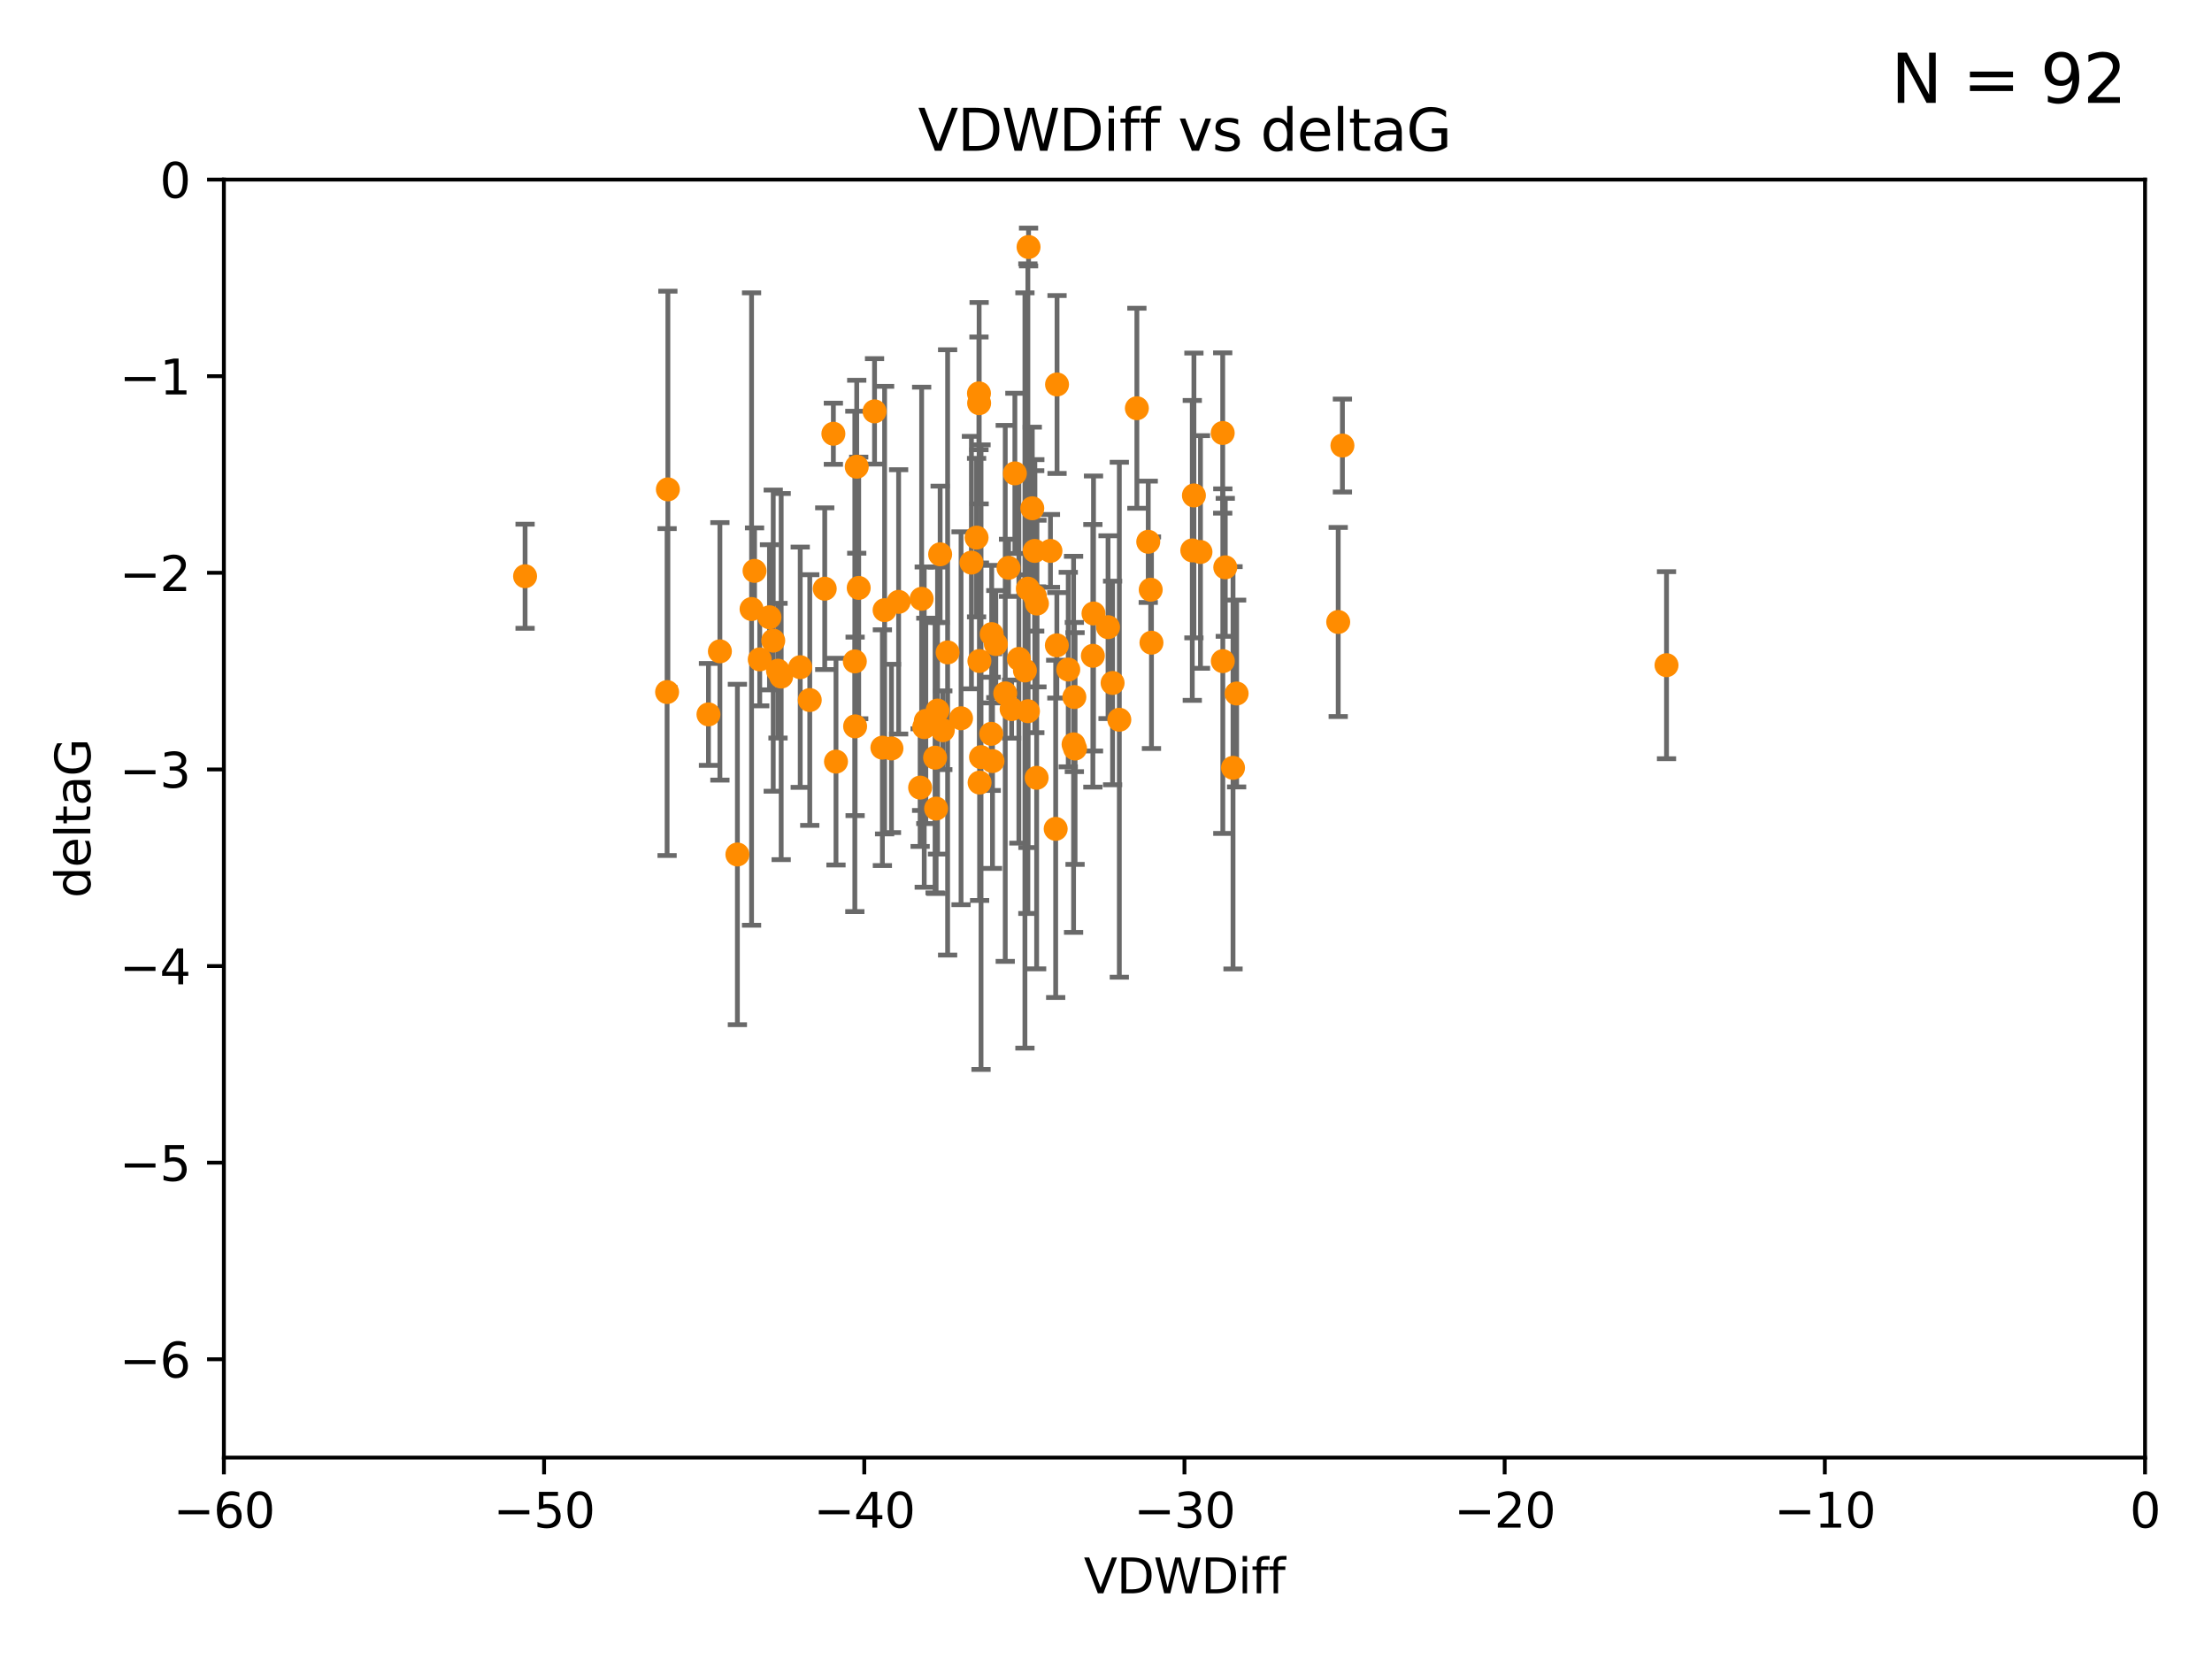 <?xml version="1.0" encoding="utf-8" standalone="no"?>
<!DOCTYPE svg PUBLIC "-//W3C//DTD SVG 1.1//EN"
  "http://www.w3.org/Graphics/SVG/1.1/DTD/svg11.dtd">
<svg xmlns:xlink="http://www.w3.org/1999/xlink" width="460.8pt" height="345.6pt" viewBox="0 0 460.8 345.6" xmlns="http://www.w3.org/2000/svg" version="1.1">
 <defs>
  <style type="text/css">*{stroke-linejoin: round; stroke-linecap: butt}</style>
 </defs>
 <g id="figure_1">
  <g id="patch_1">
   <path d="M 0 345.6 
L 460.8 345.6 
L 460.8 0 
L 0 0 
z
" style="fill: #ffffff"/>
  </g>
  <g id="axes_1">
   <g id="patch_2">
    <path d="M 46.64 303.64 
L 446.85 303.64 
L 446.85 37.411 
L 46.64 37.411 
z
" style="fill: #ffffff"/>
   </g>
   <g id="PathCollection_1">
    <defs>
     <path id="mb527728d95" d="M 0 1.118 
C 0.297 1.118 0.581 1 0.791 0.791 
C 1 0.581 1.118 0.297 1.118 0 
C 1.118 -0.297 1 -0.581 0.791 -0.791 
C 0.581 -1 0.297 -1.118 0 -1.118 
C -0.297 -1.118 -0.581 -1 -0.791 -0.791 
C -1 -0.581 -1.118 -0.297 -1.118 0 
C -1.118 0.297 -1 0.581 -0.791 0.791 
C -0.581 1 -0.297 1.118 0 1.118 
z
" style="stroke: #ff8c00"/>
    </defs>
    <g clip-path="url(#pab51699076)">
     <use xlink:href="#mb527728d95" x="166.702" y="138.991" style="fill: #ff8c00; stroke: #ff8c00"/>
     <use xlink:href="#mb527728d95" x="147.588" y="148.823" style="fill: #ff8c00; stroke: #ff8c00"/>
     <use xlink:href="#mb527728d95" x="162.734" y="140.944" style="fill: #ff8c00; stroke: #ff8c00"/>
     <use xlink:href="#mb527728d95" x="158.268" y="137.361" style="fill: #ff8c00; stroke: #ff8c00"/>
     <use xlink:href="#mb527728d95" x="173.607" y="90.356" style="fill: #ff8c00; stroke: #ff8c00"/>
     <use xlink:href="#mb527728d95" x="160.298" y="128.589" style="fill: #ff8c00; stroke: #ff8c00"/>
     <use xlink:href="#mb527728d95" x="192.864" y="150.171" style="fill: #ff8c00; stroke: #ff8c00"/>
     <use xlink:href="#mb527728d95" x="161.079" y="133.454" style="fill: #ff8c00; stroke: #ff8c00"/>
     <use xlink:href="#mb527728d95" x="195.009" y="168.441" style="fill: #ff8c00; stroke: #ff8c00"/>
     <use xlink:href="#mb527728d95" x="171.808" y="122.636" style="fill: #ff8c00; stroke: #ff8c00"/>
     <use xlink:href="#mb527728d95" x="174.152" y="158.659" style="fill: #ff8c00; stroke: #ff8c00"/>
     <use xlink:href="#mb527728d95" x="149.969" y="135.686" style="fill: #ff8c00; stroke: #ff8c00"/>
     <use xlink:href="#mb527728d95" x="196.407" y="152.121" style="fill: #ff8c00; stroke: #ff8c00"/>
     <use xlink:href="#mb527728d95" x="209.411" y="144.443" style="fill: #ff8c00; stroke: #ff8c00"/>
     <use xlink:href="#mb527728d95" x="200.205" y="149.63" style="fill: #ff8c00; stroke: #ff8c00"/>
     <use xlink:href="#mb527728d95" x="153.613" y="178.006" style="fill: #ff8c00; stroke: #ff8c00"/>
     <use xlink:href="#mb527728d95" x="215.547" y="114.764" style="fill: #ff8c00; stroke: #ff8c00"/>
     <use xlink:href="#mb527728d95" x="195.85" y="115.476" style="fill: #ff8c00; stroke: #ff8c00"/>
     <use xlink:href="#mb527728d95" x="178.885" y="122.472" style="fill: #ff8c00; stroke: #ff8c00"/>
     <use xlink:href="#mb527728d95" x="216.016" y="125.733" style="fill: #ff8c00; stroke: #ff8c00"/>
     <use xlink:href="#mb527728d95" x="215.951" y="162.032" style="fill: #ff8c00; stroke: #ff8c00"/>
     <use xlink:href="#mb527728d95" x="227.664" y="136.616" style="fill: #ff8c00; stroke: #ff8c00"/>
     <use xlink:href="#mb527728d95" x="222.537" y="139.482" style="fill: #ff8c00; stroke: #ff8c00"/>
     <use xlink:href="#mb527728d95" x="223.807" y="145.205" style="fill: #ff8c00; stroke: #ff8c00"/>
     <use xlink:href="#mb527728d95" x="236.832" y="85.045" style="fill: #ff8c00; stroke: #ff8c00"/>
     <use xlink:href="#mb527728d95" x="220.202" y="80.094" style="fill: #ff8c00; stroke: #ff8c00"/>
     <use xlink:href="#mb527728d95" x="206.586" y="132.1" style="fill: #ff8c00; stroke: #ff8c00"/>
     <use xlink:href="#mb527728d95" x="109.384" y="120.039" style="fill: #ff8c00; stroke: #ff8c00"/>
     <use xlink:href="#mb527728d95" x="139.131" y="101.947" style="fill: #ff8c00; stroke: #ff8c00"/>
     <use xlink:href="#mb527728d95" x="194.796" y="157.835" style="fill: #ff8c00; stroke: #ff8c00"/>
     <use xlink:href="#mb527728d95" x="257.611" y="144.473" style="fill: #ff8c00; stroke: #ff8c00"/>
     <use xlink:href="#mb527728d95" x="203.971" y="83.988" style="fill: #ff8c00; stroke: #ff8c00"/>
     <use xlink:href="#mb527728d95" x="203.44" y="111.996" style="fill: #ff8c00; stroke: #ff8c00"/>
     <use xlink:href="#mb527728d95" x="178.473" y="97.228" style="fill: #ff8c00; stroke: #ff8c00"/>
     <use xlink:href="#mb527728d95" x="156.564" y="126.872" style="fill: #ff8c00; stroke: #ff8c00"/>
     <use xlink:href="#mb527728d95" x="157.187" y="118.925" style="fill: #ff8c00; stroke: #ff8c00"/>
     <use xlink:href="#mb527728d95" x="219.918" y="172.667" style="fill: #ff8c00; stroke: #ff8c00"/>
     <use xlink:href="#mb527728d95" x="195.307" y="148.023" style="fill: #ff8c00; stroke: #ff8c00"/>
     <use xlink:href="#mb527728d95" x="239.201" y="112.863" style="fill: #ff8c00; stroke: #ff8c00"/>
     <use xlink:href="#mb527728d95" x="210.094" y="118.287" style="fill: #ff8c00; stroke: #ff8c00"/>
     <use xlink:href="#mb527728d95" x="184.279" y="127.102" style="fill: #ff8c00; stroke: #ff8c00"/>
     <use xlink:href="#mb527728d95" x="248.375" y="114.66" style="fill: #ff8c00; stroke: #ff8c00"/>
     <use xlink:href="#mb527728d95" x="215.044" y="105.883" style="fill: #ff8c00; stroke: #ff8c00"/>
     <use xlink:href="#mb527728d95" x="220.162" y="134.434" style="fill: #ff8c00; stroke: #ff8c00"/>
     <use xlink:href="#mb527728d95" x="162.073" y="139.714" style="fill: #ff8c00; stroke: #ff8c00"/>
     <use xlink:href="#mb527728d95" x="207.448" y="134.166" style="fill: #ff8c00; stroke: #ff8c00"/>
     <use xlink:href="#mb527728d95" x="192.534" y="151.468" style="fill: #ff8c00; stroke: #ff8c00"/>
     <use xlink:href="#mb527728d95" x="254.713" y="90.2" style="fill: #ff8c00; stroke: #ff8c00"/>
     <use xlink:href="#mb527728d95" x="203.937" y="81.947" style="fill: #ff8c00; stroke: #ff8c00"/>
     <use xlink:href="#mb527728d95" x="206.488" y="152.872" style="fill: #ff8c00; stroke: #ff8c00"/>
     <use xlink:href="#mb527728d95" x="239.716" y="122.845" style="fill: #ff8c00; stroke: #ff8c00"/>
     <use xlink:href="#mb527728d95" x="254.736" y="137.728" style="fill: #ff8c00; stroke: #ff8c00"/>
     <use xlink:href="#mb527728d95" x="204.03" y="137.699" style="fill: #ff8c00; stroke: #ff8c00"/>
     <use xlink:href="#mb527728d95" x="138.969" y="144.168" style="fill: #ff8c00; stroke: #ff8c00"/>
     <use xlink:href="#mb527728d95" x="223.956" y="155.934" style="fill: #ff8c00; stroke: #ff8c00"/>
     <use xlink:href="#mb527728d95" x="197.406" y="135.909" style="fill: #ff8c00; stroke: #ff8c00"/>
     <use xlink:href="#mb527728d95" x="178.078" y="137.783" style="fill: #ff8c00; stroke: #ff8c00"/>
     <use xlink:href="#mb527728d95" x="204.07" y="163.027" style="fill: #ff8c00; stroke: #ff8c00"/>
     <use xlink:href="#mb527728d95" x="214.267" y="51.461" style="fill: #ff8c00; stroke: #ff8c00"/>
     <use xlink:href="#mb527728d95" x="191.68" y="164.072" style="fill: #ff8c00; stroke: #ff8c00"/>
     <use xlink:href="#mb527728d95" x="256.862" y="159.95" style="fill: #ff8c00; stroke: #ff8c00"/>
     <use xlink:href="#mb527728d95" x="191.996" y="124.741" style="fill: #ff8c00; stroke: #ff8c00"/>
     <use xlink:href="#mb527728d95" x="182.183" y="85.695" style="fill: #ff8c00; stroke: #ff8c00"/>
     <use xlink:href="#mb527728d95" x="213.511" y="139.672" style="fill: #ff8c00; stroke: #ff8c00"/>
     <use xlink:href="#mb527728d95" x="187.2" y="125.378" style="fill: #ff8c00; stroke: #ff8c00"/>
     <use xlink:href="#mb527728d95" x="347.165" y="138.571" style="fill: #ff8c00; stroke: #ff8c00"/>
     <use xlink:href="#mb527728d95" x="211.418" y="98.614" style="fill: #ff8c00; stroke: #ff8c00"/>
     <use xlink:href="#mb527728d95" x="239.871" y="133.882" style="fill: #ff8c00; stroke: #ff8c00"/>
     <use xlink:href="#mb527728d95" x="569.939" y="143.954" style="fill: #ff8c00; stroke: #ff8c00"/>
     <use xlink:href="#mb527728d95" x="250.08" y="114.987" style="fill: #ff8c00; stroke: #ff8c00"/>
     <use xlink:href="#mb527728d95" x="233.174" y="149.934" style="fill: #ff8c00; stroke: #ff8c00"/>
     <use xlink:href="#mb527728d95" x="210.737" y="147.722" style="fill: #ff8c00; stroke: #ff8c00"/>
     <use xlink:href="#mb527728d95" x="212.252" y="137.262" style="fill: #ff8c00; stroke: #ff8c00"/>
     <use xlink:href="#mb527728d95" x="214.139" y="148.158" style="fill: #ff8c00; stroke: #ff8c00"/>
     <use xlink:href="#mb527728d95" x="178.137" y="151.313" style="fill: #ff8c00; stroke: #ff8c00"/>
     <use xlink:href="#mb527728d95" x="206.755" y="158.547" style="fill: #ff8c00; stroke: #ff8c00"/>
     <use xlink:href="#mb527728d95" x="279.651" y="92.815" style="fill: #ff8c00; stroke: #ff8c00"/>
     <use xlink:href="#mb527728d95" x="255.247" y="118.184" style="fill: #ff8c00; stroke: #ff8c00"/>
     <use xlink:href="#mb527728d95" x="185.708" y="155.913" style="fill: #ff8c00; stroke: #ff8c00"/>
     <use xlink:href="#mb527728d95" x="223.645" y="155.059" style="fill: #ff8c00; stroke: #ff8c00"/>
     <use xlink:href="#mb527728d95" x="168.689" y="145.834" style="fill: #ff8c00; stroke: #ff8c00"/>
     <use xlink:href="#mb527728d95" x="231.774" y="142.274" style="fill: #ff8c00; stroke: #ff8c00"/>
     <use xlink:href="#mb527728d95" x="278.774" y="129.571" style="fill: #ff8c00; stroke: #ff8c00"/>
     <use xlink:href="#mb527728d95" x="230.826" y="130.652" style="fill: #ff8c00; stroke: #ff8c00"/>
     <use xlink:href="#mb527728d95" x="218.828" y="114.763" style="fill: #ff8c00; stroke: #ff8c00"/>
     <use xlink:href="#mb527728d95" x="183.817" y="155.752" style="fill: #ff8c00; stroke: #ff8c00"/>
     <use xlink:href="#mb527728d95" x="214.124" y="122.627" style="fill: #ff8c00; stroke: #ff8c00"/>
     <use xlink:href="#mb527728d95" x="248.715" y="103.212" style="fill: #ff8c00; stroke: #ff8c00"/>
     <use xlink:href="#mb527728d95" x="215.574" y="124.187" style="fill: #ff8c00; stroke: #ff8c00"/>
     <use xlink:href="#mb527728d95" x="202.366" y="117.198" style="fill: #ff8c00; stroke: #ff8c00"/>
     <use xlink:href="#mb527728d95" x="227.797" y="127.799" style="fill: #ff8c00; stroke: #ff8c00"/>
     <use xlink:href="#mb527728d95" x="204.367" y="157.729" style="fill: #ff8c00; stroke: #ff8c00"/>
    </g>
   </g>
   <g id="matplotlib.axis_1">
    <g id="xtick_1">
     <g id="line2d_1">
      <defs>
       <path id="m5076c36663" d="M 0 0 
L 0 3.5 
" style="stroke: #000000; stroke-width: 0.8"/>
      </defs>
      <g>
       <use xlink:href="#m5076c36663" x="46.64" y="303.64" style="stroke: #000000; stroke-width: 0.8"/>
      </g>
     </g>
     <g id="text_1">
      <!-- −60 -->
      <g transform="translate(36.088 318.238)scale(0.1 -0.1)">
       <defs>
        <path id="DejaVuSans-2212" d="M 678 2272 
L 4684 2272 
L 4684 1741 
L 678 1741 
L 678 2272 
z
" transform="scale(0.016)"/>
        <path id="DejaVuSans-36" d="M 2113 2584 
Q 1688 2584 1439 2293 
Q 1191 2003 1191 1497 
Q 1191 994 1439 701 
Q 1688 409 2113 409 
Q 2538 409 2786 701 
Q 3034 994 3034 1497 
Q 3034 2003 2786 2293 
Q 2538 2584 2113 2584 
z
M 3366 4563 
L 3366 3988 
Q 3128 4100 2886 4159 
Q 2644 4219 2406 4219 
Q 1781 4219 1451 3797 
Q 1122 3375 1075 2522 
Q 1259 2794 1537 2939 
Q 1816 3084 2150 3084 
Q 2853 3084 3261 2657 
Q 3669 2231 3669 1497 
Q 3669 778 3244 343 
Q 2819 -91 2113 -91 
Q 1303 -91 875 529 
Q 447 1150 447 2328 
Q 447 3434 972 4092 
Q 1497 4750 2381 4750 
Q 2619 4750 2861 4703 
Q 3103 4656 3366 4563 
z
" transform="scale(0.016)"/>
        <path id="DejaVuSans-30" d="M 2034 4250 
Q 1547 4250 1301 3770 
Q 1056 3291 1056 2328 
Q 1056 1369 1301 889 
Q 1547 409 2034 409 
Q 2525 409 2770 889 
Q 3016 1369 3016 2328 
Q 3016 3291 2770 3770 
Q 2525 4250 2034 4250 
z
M 2034 4750 
Q 2819 4750 3233 4129 
Q 3647 3509 3647 2328 
Q 3647 1150 3233 529 
Q 2819 -91 2034 -91 
Q 1250 -91 836 529 
Q 422 1150 422 2328 
Q 422 3509 836 4129 
Q 1250 4750 2034 4750 
z
" transform="scale(0.016)"/>
       </defs>
       <use xlink:href="#DejaVuSans-2212"/>
       <use xlink:href="#DejaVuSans-36" x="83.789"/>
       <use xlink:href="#DejaVuSans-30" x="147.412"/>
      </g>
     </g>
    </g>
    <g id="xtick_2">
     <g id="line2d_2">
      <g>
       <use xlink:href="#m5076c36663" x="113.342" y="303.64" style="stroke: #000000; stroke-width: 0.8"/>
      </g>
     </g>
     <g id="text_2">
      <!-- −50 -->
      <g transform="translate(102.789 318.238)scale(0.1 -0.1)">
       <defs>
        <path id="DejaVuSans-35" d="M 691 4666 
L 3169 4666 
L 3169 4134 
L 1269 4134 
L 1269 2991 
Q 1406 3038 1543 3061 
Q 1681 3084 1819 3084 
Q 2600 3084 3056 2656 
Q 3513 2228 3513 1497 
Q 3513 744 3044 326 
Q 2575 -91 1722 -91 
Q 1428 -91 1123 -41 
Q 819 9 494 109 
L 494 744 
Q 775 591 1075 516 
Q 1375 441 1709 441 
Q 2250 441 2565 725 
Q 2881 1009 2881 1497 
Q 2881 1984 2565 2268 
Q 2250 2553 1709 2553 
Q 1456 2553 1204 2497 
Q 953 2441 691 2322 
L 691 4666 
z
" transform="scale(0.016)"/>
       </defs>
       <use xlink:href="#DejaVuSans-2212"/>
       <use xlink:href="#DejaVuSans-35" x="83.789"/>
       <use xlink:href="#DejaVuSans-30" x="147.412"/>
      </g>
     </g>
    </g>
    <g id="xtick_3">
     <g id="line2d_3">
      <g>
       <use xlink:href="#m5076c36663" x="180.043" y="303.64" style="stroke: #000000; stroke-width: 0.8"/>
      </g>
     </g>
     <g id="text_3">
      <!-- −40 -->
      <g transform="translate(169.491 318.238)scale(0.1 -0.1)">
       <defs>
        <path id="DejaVuSans-34" d="M 2419 4116 
L 825 1625 
L 2419 1625 
L 2419 4116 
z
M 2253 4666 
L 3047 4666 
L 3047 1625 
L 3713 1625 
L 3713 1100 
L 3047 1100 
L 3047 0 
L 2419 0 
L 2419 1100 
L 313 1100 
L 313 1709 
L 2253 4666 
z
" transform="scale(0.016)"/>
       </defs>
       <use xlink:href="#DejaVuSans-2212"/>
       <use xlink:href="#DejaVuSans-34" x="83.789"/>
       <use xlink:href="#DejaVuSans-30" x="147.412"/>
      </g>
     </g>
    </g>
    <g id="xtick_4">
     <g id="line2d_4">
      <g>
       <use xlink:href="#m5076c36663" x="246.745" y="303.64" style="stroke: #000000; stroke-width: 0.8"/>
      </g>
     </g>
     <g id="text_4">
      <!-- −30 -->
      <g transform="translate(236.193 318.238)scale(0.1 -0.1)">
       <defs>
        <path id="DejaVuSans-33" d="M 2597 2516 
Q 3050 2419 3304 2112 
Q 3559 1806 3559 1356 
Q 3559 666 3084 287 
Q 2609 -91 1734 -91 
Q 1441 -91 1130 -33 
Q 819 25 488 141 
L 488 750 
Q 750 597 1062 519 
Q 1375 441 1716 441 
Q 2309 441 2620 675 
Q 2931 909 2931 1356 
Q 2931 1769 2642 2001 
Q 2353 2234 1838 2234 
L 1294 2234 
L 1294 2753 
L 1863 2753 
Q 2328 2753 2575 2939 
Q 2822 3125 2822 3475 
Q 2822 3834 2567 4026 
Q 2313 4219 1838 4219 
Q 1578 4219 1281 4162 
Q 984 4106 628 3988 
L 628 4550 
Q 988 4650 1302 4700 
Q 1616 4750 1894 4750 
Q 2613 4750 3031 4423 
Q 3450 4097 3450 3541 
Q 3450 3153 3228 2886 
Q 3006 2619 2597 2516 
z
" transform="scale(0.016)"/>
       </defs>
       <use xlink:href="#DejaVuSans-2212"/>
       <use xlink:href="#DejaVuSans-33" x="83.789"/>
       <use xlink:href="#DejaVuSans-30" x="147.412"/>
      </g>
     </g>
    </g>
    <g id="xtick_5">
     <g id="line2d_5">
      <g>
       <use xlink:href="#m5076c36663" x="313.447" y="303.64" style="stroke: #000000; stroke-width: 0.8"/>
      </g>
     </g>
     <g id="text_5">
      <!-- −20 -->
      <g transform="translate(302.894 318.238)scale(0.1 -0.1)">
       <defs>
        <path id="DejaVuSans-32" d="M 1228 531 
L 3431 531 
L 3431 0 
L 469 0 
L 469 531 
Q 828 903 1448 1529 
Q 2069 2156 2228 2338 
Q 2531 2678 2651 2914 
Q 2772 3150 2772 3378 
Q 2772 3750 2511 3984 
Q 2250 4219 1831 4219 
Q 1534 4219 1204 4116 
Q 875 4013 500 3803 
L 500 4441 
Q 881 4594 1212 4672 
Q 1544 4750 1819 4750 
Q 2544 4750 2975 4387 
Q 3406 4025 3406 3419 
Q 3406 3131 3298 2873 
Q 3191 2616 2906 2266 
Q 2828 2175 2409 1742 
Q 1991 1309 1228 531 
z
" transform="scale(0.016)"/>
       </defs>
       <use xlink:href="#DejaVuSans-2212"/>
       <use xlink:href="#DejaVuSans-32" x="83.789"/>
       <use xlink:href="#DejaVuSans-30" x="147.412"/>
      </g>
     </g>
    </g>
    <g id="xtick_6">
     <g id="line2d_6">
      <g>
       <use xlink:href="#m5076c36663" x="380.148" y="303.64" style="stroke: #000000; stroke-width: 0.8"/>
      </g>
     </g>
     <g id="text_6">
      <!-- −10 -->
      <g transform="translate(369.596 318.238)scale(0.1 -0.1)">
       <defs>
        <path id="DejaVuSans-31" d="M 794 531 
L 1825 531 
L 1825 4091 
L 703 3866 
L 703 4441 
L 1819 4666 
L 2450 4666 
L 2450 531 
L 3481 531 
L 3481 0 
L 794 0 
L 794 531 
z
" transform="scale(0.016)"/>
       </defs>
       <use xlink:href="#DejaVuSans-2212"/>
       <use xlink:href="#DejaVuSans-31" x="83.789"/>
       <use xlink:href="#DejaVuSans-30" x="147.412"/>
      </g>
     </g>
    </g>
    <g id="xtick_7">
     <g id="line2d_7">
      <g>
       <use xlink:href="#m5076c36663" x="446.85" y="303.64" style="stroke: #000000; stroke-width: 0.8"/>
      </g>
     </g>
     <g id="text_7">
      <!-- 0 -->
      <g transform="translate(443.669 318.238)scale(0.1 -0.1)">
       <use xlink:href="#DejaVuSans-30"/>
      </g>
     </g>
    </g>
    <g id="text_8">
     <!-- VDWDiff -->
     <g transform="translate(225.772 331.917)scale(0.1 -0.1)">
      <defs>
       <path id="DejaVuSans-56" d="M 1831 0 
L 50 4666 
L 709 4666 
L 2188 738 
L 3669 4666 
L 4325 4666 
L 2547 0 
L 1831 0 
z
" transform="scale(0.016)"/>
       <path id="DejaVuSans-44" d="M 1259 4147 
L 1259 519 
L 2022 519 
Q 2988 519 3436 956 
Q 3884 1394 3884 2338 
Q 3884 3275 3436 3711 
Q 2988 4147 2022 4147 
L 1259 4147 
z
M 628 4666 
L 1925 4666 
Q 3281 4666 3915 4102 
Q 4550 3538 4550 2338 
Q 4550 1131 3912 565 
Q 3275 0 1925 0 
L 628 0 
L 628 4666 
z
" transform="scale(0.016)"/>
       <path id="DejaVuSans-57" d="M 213 4666 
L 850 4666 
L 1831 722 
L 2809 4666 
L 3519 4666 
L 4500 722 
L 5478 4666 
L 6119 4666 
L 4947 0 
L 4153 0 
L 3169 4050 
L 2175 0 
L 1381 0 
L 213 4666 
z
" transform="scale(0.016)"/>
       <path id="DejaVuSans-69" d="M 603 3500 
L 1178 3500 
L 1178 0 
L 603 0 
L 603 3500 
z
M 603 4863 
L 1178 4863 
L 1178 4134 
L 603 4134 
L 603 4863 
z
" transform="scale(0.016)"/>
       <path id="DejaVuSans-66" d="M 2375 4863 
L 2375 4384 
L 1825 4384 
Q 1516 4384 1395 4259 
Q 1275 4134 1275 3809 
L 1275 3500 
L 2222 3500 
L 2222 3053 
L 1275 3053 
L 1275 0 
L 697 0 
L 697 3053 
L 147 3053 
L 147 3500 
L 697 3500 
L 697 3744 
Q 697 4328 969 4595 
Q 1241 4863 1831 4863 
L 2375 4863 
z
" transform="scale(0.016)"/>
      </defs>
      <use xlink:href="#DejaVuSans-56"/>
      <use xlink:href="#DejaVuSans-44" x="68.408"/>
      <use xlink:href="#DejaVuSans-57" x="145.41"/>
      <use xlink:href="#DejaVuSans-44" x="244.287"/>
      <use xlink:href="#DejaVuSans-69" x="321.289"/>
      <use xlink:href="#DejaVuSans-66" x="349.072"/>
      <use xlink:href="#DejaVuSans-66" x="384.277"/>
     </g>
    </g>
   </g>
   <g id="matplotlib.axis_2">
    <g id="ytick_1">
     <g id="line2d_8">
      <defs>
       <path id="m89801dfc6e" d="M 0 0 
L -3.5 0 
" style="stroke: #000000; stroke-width: 0.8"/>
      </defs>
      <g>
       <use xlink:href="#m89801dfc6e" x="46.64" y="283.161" style="stroke: #000000; stroke-width: 0.8"/>
      </g>
     </g>
     <g id="text_9">
      <!-- −6 -->
      <g transform="translate(24.898 286.96)scale(0.1 -0.1)">
       <use xlink:href="#DejaVuSans-2212"/>
       <use xlink:href="#DejaVuSans-36" x="83.789"/>
      </g>
     </g>
    </g>
    <g id="ytick_2">
     <g id="line2d_9">
      <g>
       <use xlink:href="#m89801dfc6e" x="46.64" y="242.203" style="stroke: #000000; stroke-width: 0.8"/>
      </g>
     </g>
     <g id="text_10">
      <!-- −5 -->
      <g transform="translate(24.898 246.002)scale(0.1 -0.1)">
       <use xlink:href="#DejaVuSans-2212"/>
       <use xlink:href="#DejaVuSans-35" x="83.789"/>
      </g>
     </g>
    </g>
    <g id="ytick_3">
     <g id="line2d_10">
      <g>
       <use xlink:href="#m89801dfc6e" x="46.64" y="201.244" style="stroke: #000000; stroke-width: 0.8"/>
      </g>
     </g>
     <g id="text_11">
      <!-- −4 -->
      <g transform="translate(24.898 205.044)scale(0.1 -0.1)">
       <use xlink:href="#DejaVuSans-2212"/>
       <use xlink:href="#DejaVuSans-34" x="83.789"/>
      </g>
     </g>
    </g>
    <g id="ytick_4">
     <g id="line2d_11">
      <g>
       <use xlink:href="#m89801dfc6e" x="46.64" y="160.286" style="stroke: #000000; stroke-width: 0.8"/>
      </g>
     </g>
     <g id="text_12">
      <!-- −3 -->
      <g transform="translate(24.898 164.085)scale(0.1 -0.1)">
       <use xlink:href="#DejaVuSans-2212"/>
       <use xlink:href="#DejaVuSans-33" x="83.789"/>
      </g>
     </g>
    </g>
    <g id="ytick_5">
     <g id="line2d_12">
      <g>
       <use xlink:href="#m89801dfc6e" x="46.64" y="119.328" style="stroke: #000000; stroke-width: 0.8"/>
      </g>
     </g>
     <g id="text_13">
      <!-- −2 -->
      <g transform="translate(24.898 123.127)scale(0.1 -0.1)">
       <use xlink:href="#DejaVuSans-2212"/>
       <use xlink:href="#DejaVuSans-32" x="83.789"/>
      </g>
     </g>
    </g>
    <g id="ytick_6">
     <g id="line2d_13">
      <g>
       <use xlink:href="#m89801dfc6e" x="46.64" y="78.369" style="stroke: #000000; stroke-width: 0.8"/>
      </g>
     </g>
     <g id="text_14">
      <!-- −1 -->
      <g transform="translate(24.898 82.169)scale(0.1 -0.1)">
       <use xlink:href="#DejaVuSans-2212"/>
       <use xlink:href="#DejaVuSans-31" x="83.789"/>
      </g>
     </g>
    </g>
    <g id="ytick_7">
     <g id="line2d_14">
      <g>
       <use xlink:href="#m89801dfc6e" x="46.64" y="37.411" style="stroke: #000000; stroke-width: 0.8"/>
      </g>
     </g>
     <g id="text_15">
      <!-- 0 -->
      <g transform="translate(33.278 41.21)scale(0.1 -0.1)">
       <use xlink:href="#DejaVuSans-30"/>
      </g>
     </g>
    </g>
    <g id="text_16">
     <!-- deltaG -->
     <g transform="translate(18.818 187.064)rotate(-90)scale(0.1 -0.1)">
      <defs>
       <path id="DejaVuSans-64" d="M 2906 2969 
L 2906 4863 
L 3481 4863 
L 3481 0 
L 2906 0 
L 2906 525 
Q 2725 213 2448 61 
Q 2172 -91 1784 -91 
Q 1150 -91 751 415 
Q 353 922 353 1747 
Q 353 2572 751 3078 
Q 1150 3584 1784 3584 
Q 2172 3584 2448 3432 
Q 2725 3281 2906 2969 
z
M 947 1747 
Q 947 1113 1208 752 
Q 1469 391 1925 391 
Q 2381 391 2643 752 
Q 2906 1113 2906 1747 
Q 2906 2381 2643 2742 
Q 2381 3103 1925 3103 
Q 1469 3103 1208 2742 
Q 947 2381 947 1747 
z
" transform="scale(0.016)"/>
       <path id="DejaVuSans-65" d="M 3597 1894 
L 3597 1613 
L 953 1613 
Q 991 1019 1311 708 
Q 1631 397 2203 397 
Q 2534 397 2845 478 
Q 3156 559 3463 722 
L 3463 178 
Q 3153 47 2828 -22 
Q 2503 -91 2169 -91 
Q 1331 -91 842 396 
Q 353 884 353 1716 
Q 353 2575 817 3079 
Q 1281 3584 2069 3584 
Q 2775 3584 3186 3129 
Q 3597 2675 3597 1894 
z
M 3022 2063 
Q 3016 2534 2758 2815 
Q 2500 3097 2075 3097 
Q 1594 3097 1305 2825 
Q 1016 2553 972 2059 
L 3022 2063 
z
" transform="scale(0.016)"/>
       <path id="DejaVuSans-6c" d="M 603 4863 
L 1178 4863 
L 1178 0 
L 603 0 
L 603 4863 
z
" transform="scale(0.016)"/>
       <path id="DejaVuSans-74" d="M 1172 4494 
L 1172 3500 
L 2356 3500 
L 2356 3053 
L 1172 3053 
L 1172 1153 
Q 1172 725 1289 603 
Q 1406 481 1766 481 
L 2356 481 
L 2356 0 
L 1766 0 
Q 1100 0 847 248 
Q 594 497 594 1153 
L 594 3053 
L 172 3053 
L 172 3500 
L 594 3500 
L 594 4494 
L 1172 4494 
z
" transform="scale(0.016)"/>
       <path id="DejaVuSans-61" d="M 2194 1759 
Q 1497 1759 1228 1600 
Q 959 1441 959 1056 
Q 959 750 1161 570 
Q 1363 391 1709 391 
Q 2188 391 2477 730 
Q 2766 1069 2766 1631 
L 2766 1759 
L 2194 1759 
z
M 3341 1997 
L 3341 0 
L 2766 0 
L 2766 531 
Q 2569 213 2275 61 
Q 1981 -91 1556 -91 
Q 1019 -91 701 211 
Q 384 513 384 1019 
Q 384 1609 779 1909 
Q 1175 2209 1959 2209 
L 2766 2209 
L 2766 2266 
Q 2766 2663 2505 2880 
Q 2244 3097 1772 3097 
Q 1472 3097 1187 3025 
Q 903 2953 641 2809 
L 641 3341 
Q 956 3463 1253 3523 
Q 1550 3584 1831 3584 
Q 2591 3584 2966 3190 
Q 3341 2797 3341 1997 
z
" transform="scale(0.016)"/>
       <path id="DejaVuSans-47" d="M 3809 666 
L 3809 1919 
L 2778 1919 
L 2778 2438 
L 4434 2438 
L 4434 434 
Q 4069 175 3628 42 
Q 3188 -91 2688 -91 
Q 1594 -91 976 548 
Q 359 1188 359 2328 
Q 359 3472 976 4111 
Q 1594 4750 2688 4750 
Q 3144 4750 3555 4637 
Q 3966 4525 4313 4306 
L 4313 3634 
Q 3963 3931 3569 4081 
Q 3175 4231 2741 4231 
Q 1884 4231 1454 3753 
Q 1025 3275 1025 2328 
Q 1025 1384 1454 906 
Q 1884 428 2741 428 
Q 3075 428 3337 486 
Q 3600 544 3809 666 
z
" transform="scale(0.016)"/>
      </defs>
      <use xlink:href="#DejaVuSans-64"/>
      <use xlink:href="#DejaVuSans-65" x="63.477"/>
      <use xlink:href="#DejaVuSans-6c" x="125"/>
      <use xlink:href="#DejaVuSans-74" x="152.783"/>
      <use xlink:href="#DejaVuSans-61" x="191.992"/>
      <use xlink:href="#DejaVuSans-47" x="253.271"/>
     </g>
    </g>
   </g>
   <g id="LineCollection_1">
    <path d="M 166.702 164.021 
L 166.702 113.962 
" clip-path="url(#pab51699076)" style="fill: none; stroke: #696969"/>
    <path d="M 147.588 159.438 
L 147.588 138.209 
" clip-path="url(#pab51699076)" style="fill: none; stroke: #696969"/>
    <path d="M 162.734 179.078 
L 162.734 102.809 
" clip-path="url(#pab51699076)" style="fill: none; stroke: #696969"/>
    <path d="M 158.268 147.037 
L 158.268 127.686 
" clip-path="url(#pab51699076)" style="fill: none; stroke: #696969"/>
    <path d="M 173.607 96.725 
L 173.607 83.987 
" clip-path="url(#pab51699076)" style="fill: none; stroke: #696969"/>
    <path d="M 160.298 143.707 
L 160.298 113.471 
" clip-path="url(#pab51699076)" style="fill: none; stroke: #696969"/>
    <path d="M 192.864 171.564 
L 192.864 128.778 
" clip-path="url(#pab51699076)" style="fill: none; stroke: #696969"/>
    <path d="M 161.079 164.824 
L 161.079 102.083 
" clip-path="url(#pab51699076)" style="fill: none; stroke: #696969"/>
    <path d="M 195.009 186.134 
L 195.009 150.749 
" clip-path="url(#pab51699076)" style="fill: none; stroke: #696969"/>
    <path d="M 171.808 139.478 
L 171.808 105.794 
" clip-path="url(#pab51699076)" style="fill: none; stroke: #696969"/>
    <path d="M 174.152 180.193 
L 174.152 137.125 
" clip-path="url(#pab51699076)" style="fill: none; stroke: #696969"/>
    <path d="M 149.969 162.509 
L 149.969 108.863 
" clip-path="url(#pab51699076)" style="fill: none; stroke: #696969"/>
    <path d="M 196.407 160.32 
L 196.407 143.921 
" clip-path="url(#pab51699076)" style="fill: none; stroke: #696969"/>
    <path d="M 209.411 200.27 
L 209.411 88.616 
" clip-path="url(#pab51699076)" style="fill: none; stroke: #696969"/>
    <path d="M 200.205 188.471 
L 200.205 110.79 
" clip-path="url(#pab51699076)" style="fill: none; stroke: #696969"/>
    <path d="M 153.613 213.461 
L 153.613 142.55 
" clip-path="url(#pab51699076)" style="fill: none; stroke: #696969"/>
    <path d="M 215.547 131.471 
L 215.547 98.056 
" clip-path="url(#pab51699076)" style="fill: none; stroke: #696969"/>
    <path d="M 195.85 129.683 
L 195.85 101.27 
" clip-path="url(#pab51699076)" style="fill: none; stroke: #696969"/>
    <path d="M 178.885 149.721 
L 178.885 95.222 
" clip-path="url(#pab51699076)" style="fill: none; stroke: #696969"/>
    <path d="M 216.016 143.096 
L 216.016 108.37 
" clip-path="url(#pab51699076)" style="fill: none; stroke: #696969"/>
    <path d="M 215.951 201.832 
L 215.951 122.231 
" clip-path="url(#pab51699076)" style="fill: none; stroke: #696969"/>
    <path d="M 227.664 163.967 
L 227.664 109.266 
" clip-path="url(#pab51699076)" style="fill: none; stroke: #696969"/>
    <path d="M 222.537 159.744 
L 222.537 119.221 
" clip-path="url(#pab51699076)" style="fill: none; stroke: #696969"/>
    <path d="M 223.807 160.744 
L 223.807 129.666 
" clip-path="url(#pab51699076)" style="fill: none; stroke: #696969"/>
    <path d="M 236.832 105.878 
L 236.832 64.213 
" clip-path="url(#pab51699076)" style="fill: none; stroke: #696969"/>
    <path d="M 220.202 98.622 
L 220.202 61.566 
" clip-path="url(#pab51699076)" style="fill: none; stroke: #696969"/>
    <path d="M 206.586 146.425 
L 206.586 117.775 
" clip-path="url(#pab51699076)" style="fill: none; stroke: #696969"/>
    <path d="M 109.384 130.884 
L 109.384 109.194 
" clip-path="url(#pab51699076)" style="fill: none; stroke: #696969"/>
    <path d="M 139.131 143.231 
L 139.131 60.663 
" clip-path="url(#pab51699076)" style="fill: none; stroke: #696969"/>
    <path d="M 194.796 185.993 
L 194.796 129.677 
" clip-path="url(#pab51699076)" style="fill: none; stroke: #696969"/>
    <path d="M 257.611 163.933 
L 257.611 125.012 
" clip-path="url(#pab51699076)" style="fill: none; stroke: #696969"/>
    <path d="M 203.971 104.967 
L 203.971 63.009 
" clip-path="url(#pab51699076)" style="fill: none; stroke: #696969"/>
    <path d="M 203.44 128.508 
L 203.44 95.484 
" clip-path="url(#pab51699076)" style="fill: none; stroke: #696969"/>
    <path d="M 178.473 115.243 
L 178.473 79.213 
" clip-path="url(#pab51699076)" style="fill: none; stroke: #696969"/>
    <path d="M 156.564 192.742 
L 156.564 61.003 
" clip-path="url(#pab51699076)" style="fill: none; stroke: #696969"/>
    <path d="M 157.187 127.881 
L 157.187 109.969 
" clip-path="url(#pab51699076)" style="fill: none; stroke: #696969"/>
    <path d="M 219.918 207.799 
L 219.918 137.536 
" clip-path="url(#pab51699076)" style="fill: none; stroke: #696969"/>
    <path d="M 195.307 177.922 
L 195.307 118.123 
" clip-path="url(#pab51699076)" style="fill: none; stroke: #696969"/>
    <path d="M 239.201 125.503 
L 239.201 100.224 
" clip-path="url(#pab51699076)" style="fill: none; stroke: #696969"/>
    <path d="M 210.094 124.235 
L 210.094 112.338 
" clip-path="url(#pab51699076)" style="fill: none; stroke: #696969"/>
    <path d="M 184.279 173.719 
L 184.279 80.484 
" clip-path="url(#pab51699076)" style="fill: none; stroke: #696969"/>
    <path d="M 248.375 145.895 
L 248.375 83.425 
" clip-path="url(#pab51699076)" style="fill: none; stroke: #696969"/>
    <path d="M 215.044 122.782 
L 215.044 88.984 
" clip-path="url(#pab51699076)" style="fill: none; stroke: #696969"/>
    <path d="M 220.162 145.417 
L 220.162 123.45 
" clip-path="url(#pab51699076)" style="fill: none; stroke: #696969"/>
    <path d="M 162.073 153.746 
L 162.073 125.683 
" clip-path="url(#pab51699076)" style="fill: none; stroke: #696969"/>
    <path d="M 207.448 145.313 
L 207.448 123.019 
" clip-path="url(#pab51699076)" style="fill: none; stroke: #696969"/>
    <path d="M 192.534 184.823 
L 192.534 118.113 
" clip-path="url(#pab51699076)" style="fill: none; stroke: #696969"/>
    <path d="M 254.713 106.903 
L 254.713 73.497 
" clip-path="url(#pab51699076)" style="fill: none; stroke: #696969"/>
    <path d="M 203.937 93.693 
L 203.937 70.2 
" clip-path="url(#pab51699076)" style="fill: none; stroke: #696969"/>
    <path d="M 206.488 164.666 
L 206.488 141.078 
" clip-path="url(#pab51699076)" style="fill: none; stroke: #696969"/>
    <path d="M 239.716 133.693 
L 239.716 111.996 
" clip-path="url(#pab51699076)" style="fill: none; stroke: #696969"/>
    <path d="M 254.736 173.618 
L 254.736 101.837 
" clip-path="url(#pab51699076)" style="fill: none; stroke: #696969"/>
    <path d="M 204.03 158.129 
L 204.03 117.269 
" clip-path="url(#pab51699076)" style="fill: none; stroke: #696969"/>
    <path d="M 138.969 178.218 
L 138.969 110.118 
" clip-path="url(#pab51699076)" style="fill: none; stroke: #696969"/>
    <path d="M 223.956 180.07 
L 223.956 131.798 
" clip-path="url(#pab51699076)" style="fill: none; stroke: #696969"/>
    <path d="M 197.406 198.955 
L 197.406 72.863 
" clip-path="url(#pab51699076)" style="fill: none; stroke: #696969"/>
    <path d="M 178.078 189.901 
L 178.078 85.666 
" clip-path="url(#pab51699076)" style="fill: none; stroke: #696969"/>
    <path d="M 204.07 187.583 
L 204.07 138.47 
" clip-path="url(#pab51699076)" style="fill: none; stroke: #696969"/>
    <path d="M 214.267 55.402 
L 214.267 47.519 
" clip-path="url(#pab51699076)" style="fill: none; stroke: #696969"/>
    <path d="M 191.68 176.324 
L 191.68 151.82 
" clip-path="url(#pab51699076)" style="fill: none; stroke: #696969"/>
    <path d="M 256.862 201.851 
L 256.862 118.048 
" clip-path="url(#pab51699076)" style="fill: none; stroke: #696969"/>
    <path d="M 191.996 168.831 
L 191.996 80.651 
" clip-path="url(#pab51699076)" style="fill: none; stroke: #696969"/>
    <path d="M 182.183 96.677 
L 182.183 74.713 
" clip-path="url(#pab51699076)" style="fill: none; stroke: #696969"/>
    <path d="M 213.511 218.336 
L 213.511 61.008 
" clip-path="url(#pab51699076)" style="fill: none; stroke: #696969"/>
    <path d="M 187.2 152.905 
L 187.2 97.851 
" clip-path="url(#pab51699076)" style="fill: none; stroke: #696969"/>
    <path d="M 347.165 158.051 
L 347.165 119.091 
" clip-path="url(#pab51699076)" style="fill: none; stroke: #696969"/>
    <path d="M 211.418 115.307 
L 211.418 81.922 
" clip-path="url(#pab51699076)" style="fill: none; stroke: #696969"/>
    <path d="M 239.871 155.925 
L 239.871 111.839 
" clip-path="url(#pab51699076)" style="fill: none; stroke: #696969"/>
    <path clip-path="url(#pab51699076)" style="fill: none; stroke: #696969"/>
    <path d="M 250.08 139.218 
L 250.08 90.757 
" clip-path="url(#pab51699076)" style="fill: none; stroke: #696969"/>
    <path d="M 233.174 203.572 
L 233.174 96.296 
" clip-path="url(#pab51699076)" style="fill: none; stroke: #696969"/>
    <path d="M 210.737 153.777 
L 210.737 141.666 
" clip-path="url(#pab51699076)" style="fill: none; stroke: #696969"/>
    <path d="M 212.252 175.635 
L 212.252 98.888 
" clip-path="url(#pab51699076)" style="fill: none; stroke: #696969"/>
    <path d="M 214.139 176.564 
L 214.139 119.753 
" clip-path="url(#pab51699076)" style="fill: none; stroke: #696969"/>
    <path d="M 178.137 169.905 
L 178.137 132.721 
" clip-path="url(#pab51699076)" style="fill: none; stroke: #696969"/>
    <path d="M 206.755 180.905 
L 206.755 136.189 
" clip-path="url(#pab51699076)" style="fill: none; stroke: #696969"/>
    <path d="M 279.651 102.495 
L 279.651 83.136 
" clip-path="url(#pab51699076)" style="fill: none; stroke: #696969"/>
    <path d="M 255.247 132.554 
L 255.247 103.814 
" clip-path="url(#pab51699076)" style="fill: none; stroke: #696969"/>
    <path d="M 185.708 173.442 
L 185.708 138.384 
" clip-path="url(#pab51699076)" style="fill: none; stroke: #696969"/>
    <path d="M 223.645 194.233 
L 223.645 115.886 
" clip-path="url(#pab51699076)" style="fill: none; stroke: #696969"/>
    <path d="M 168.689 171.943 
L 168.689 119.724 
" clip-path="url(#pab51699076)" style="fill: none; stroke: #696969"/>
    <path d="M 231.774 163.48 
L 231.774 121.068 
" clip-path="url(#pab51699076)" style="fill: none; stroke: #696969"/>
    <path d="M 278.774 149.267 
L 278.774 109.876 
" clip-path="url(#pab51699076)" style="fill: none; stroke: #696969"/>
    <path d="M 230.826 149.692 
L 230.826 111.612 
" clip-path="url(#pab51699076)" style="fill: none; stroke: #696969"/>
    <path d="M 218.828 122.348 
L 218.828 107.178 
" clip-path="url(#pab51699076)" style="fill: none; stroke: #696969"/>
    <path d="M 183.817 180.306 
L 183.817 131.198 
" clip-path="url(#pab51699076)" style="fill: none; stroke: #696969"/>
    <path d="M 214.124 190.293 
L 214.124 54.962 
" clip-path="url(#pab51699076)" style="fill: none; stroke: #696969"/>
    <path d="M 248.715 132.875 
L 248.715 73.548 
" clip-path="url(#pab51699076)" style="fill: none; stroke: #696969"/>
    <path d="M 215.574 152.628 
L 215.574 95.746 
" clip-path="url(#pab51699076)" style="fill: none; stroke: #696969"/>
    <path d="M 202.366 143.493 
L 202.366 90.904 
" clip-path="url(#pab51699076)" style="fill: none; stroke: #696969"/>
    <path d="M 227.797 156.442 
L 227.797 99.156 
" clip-path="url(#pab51699076)" style="fill: none; stroke: #696969"/>
    <path d="M 204.367 222.785 
L 204.367 92.673 
" clip-path="url(#pab51699076)" style="fill: none; stroke: #696969"/>
   </g>
   <g id="line2d_15">
    <defs>
     <path id="m5b4b40bf5c" d="M 2 0 
L -2 -0 
" style="stroke: #696969"/>
    </defs>
    <g clip-path="url(#pab51699076)">
     <use xlink:href="#m5b4b40bf5c" x="166.702" y="164.021" style="fill: #696969; stroke: #696969"/>
     <use xlink:href="#m5b4b40bf5c" x="147.588" y="159.438" style="fill: #696969; stroke: #696969"/>
     <use xlink:href="#m5b4b40bf5c" x="162.734" y="179.078" style="fill: #696969; stroke: #696969"/>
     <use xlink:href="#m5b4b40bf5c" x="158.268" y="147.037" style="fill: #696969; stroke: #696969"/>
     <use xlink:href="#m5b4b40bf5c" x="173.607" y="96.725" style="fill: #696969; stroke: #696969"/>
     <use xlink:href="#m5b4b40bf5c" x="160.298" y="143.707" style="fill: #696969; stroke: #696969"/>
     <use xlink:href="#m5b4b40bf5c" x="192.864" y="171.564" style="fill: #696969; stroke: #696969"/>
     <use xlink:href="#m5b4b40bf5c" x="161.079" y="164.824" style="fill: #696969; stroke: #696969"/>
     <use xlink:href="#m5b4b40bf5c" x="195.009" y="186.134" style="fill: #696969; stroke: #696969"/>
     <use xlink:href="#m5b4b40bf5c" x="171.808" y="139.478" style="fill: #696969; stroke: #696969"/>
     <use xlink:href="#m5b4b40bf5c" x="174.152" y="180.193" style="fill: #696969; stroke: #696969"/>
     <use xlink:href="#m5b4b40bf5c" x="149.969" y="162.509" style="fill: #696969; stroke: #696969"/>
     <use xlink:href="#m5b4b40bf5c" x="196.407" y="160.32" style="fill: #696969; stroke: #696969"/>
     <use xlink:href="#m5b4b40bf5c" x="209.411" y="200.27" style="fill: #696969; stroke: #696969"/>
     <use xlink:href="#m5b4b40bf5c" x="200.205" y="188.471" style="fill: #696969; stroke: #696969"/>
     <use xlink:href="#m5b4b40bf5c" x="153.613" y="213.461" style="fill: #696969; stroke: #696969"/>
     <use xlink:href="#m5b4b40bf5c" x="215.547" y="131.471" style="fill: #696969; stroke: #696969"/>
     <use xlink:href="#m5b4b40bf5c" x="195.85" y="129.683" style="fill: #696969; stroke: #696969"/>
     <use xlink:href="#m5b4b40bf5c" x="178.885" y="149.721" style="fill: #696969; stroke: #696969"/>
     <use xlink:href="#m5b4b40bf5c" x="216.016" y="143.096" style="fill: #696969; stroke: #696969"/>
     <use xlink:href="#m5b4b40bf5c" x="215.951" y="201.832" style="fill: #696969; stroke: #696969"/>
     <use xlink:href="#m5b4b40bf5c" x="227.664" y="163.967" style="fill: #696969; stroke: #696969"/>
     <use xlink:href="#m5b4b40bf5c" x="222.537" y="159.744" style="fill: #696969; stroke: #696969"/>
     <use xlink:href="#m5b4b40bf5c" x="223.807" y="160.744" style="fill: #696969; stroke: #696969"/>
     <use xlink:href="#m5b4b40bf5c" x="236.832" y="105.878" style="fill: #696969; stroke: #696969"/>
     <use xlink:href="#m5b4b40bf5c" x="220.202" y="98.622" style="fill: #696969; stroke: #696969"/>
     <use xlink:href="#m5b4b40bf5c" x="206.586" y="146.425" style="fill: #696969; stroke: #696969"/>
     <use xlink:href="#m5b4b40bf5c" x="109.384" y="130.884" style="fill: #696969; stroke: #696969"/>
     <use xlink:href="#m5b4b40bf5c" x="139.131" y="143.231" style="fill: #696969; stroke: #696969"/>
     <use xlink:href="#m5b4b40bf5c" x="194.796" y="185.993" style="fill: #696969; stroke: #696969"/>
     <use xlink:href="#m5b4b40bf5c" x="257.611" y="163.933" style="fill: #696969; stroke: #696969"/>
     <use xlink:href="#m5b4b40bf5c" x="203.971" y="104.967" style="fill: #696969; stroke: #696969"/>
     <use xlink:href="#m5b4b40bf5c" x="203.44" y="128.508" style="fill: #696969; stroke: #696969"/>
     <use xlink:href="#m5b4b40bf5c" x="178.473" y="115.243" style="fill: #696969; stroke: #696969"/>
     <use xlink:href="#m5b4b40bf5c" x="156.564" y="192.742" style="fill: #696969; stroke: #696969"/>
     <use xlink:href="#m5b4b40bf5c" x="157.187" y="127.881" style="fill: #696969; stroke: #696969"/>
     <use xlink:href="#m5b4b40bf5c" x="219.918" y="207.799" style="fill: #696969; stroke: #696969"/>
     <use xlink:href="#m5b4b40bf5c" x="195.307" y="177.922" style="fill: #696969; stroke: #696969"/>
     <use xlink:href="#m5b4b40bf5c" x="239.201" y="125.503" style="fill: #696969; stroke: #696969"/>
     <use xlink:href="#m5b4b40bf5c" x="210.094" y="124.235" style="fill: #696969; stroke: #696969"/>
     <use xlink:href="#m5b4b40bf5c" x="184.279" y="173.719" style="fill: #696969; stroke: #696969"/>
     <use xlink:href="#m5b4b40bf5c" x="248.375" y="145.895" style="fill: #696969; stroke: #696969"/>
     <use xlink:href="#m5b4b40bf5c" x="215.044" y="122.782" style="fill: #696969; stroke: #696969"/>
     <use xlink:href="#m5b4b40bf5c" x="220.162" y="145.417" style="fill: #696969; stroke: #696969"/>
     <use xlink:href="#m5b4b40bf5c" x="162.073" y="153.746" style="fill: #696969; stroke: #696969"/>
     <use xlink:href="#m5b4b40bf5c" x="207.448" y="145.313" style="fill: #696969; stroke: #696969"/>
     <use xlink:href="#m5b4b40bf5c" x="192.534" y="184.823" style="fill: #696969; stroke: #696969"/>
     <use xlink:href="#m5b4b40bf5c" x="254.713" y="106.903" style="fill: #696969; stroke: #696969"/>
     <use xlink:href="#m5b4b40bf5c" x="203.937" y="93.693" style="fill: #696969; stroke: #696969"/>
     <use xlink:href="#m5b4b40bf5c" x="206.488" y="164.666" style="fill: #696969; stroke: #696969"/>
     <use xlink:href="#m5b4b40bf5c" x="239.716" y="133.693" style="fill: #696969; stroke: #696969"/>
     <use xlink:href="#m5b4b40bf5c" x="254.736" y="173.618" style="fill: #696969; stroke: #696969"/>
     <use xlink:href="#m5b4b40bf5c" x="204.03" y="158.129" style="fill: #696969; stroke: #696969"/>
     <use xlink:href="#m5b4b40bf5c" x="138.969" y="178.218" style="fill: #696969; stroke: #696969"/>
     <use xlink:href="#m5b4b40bf5c" x="223.956" y="180.07" style="fill: #696969; stroke: #696969"/>
     <use xlink:href="#m5b4b40bf5c" x="197.406" y="198.955" style="fill: #696969; stroke: #696969"/>
     <use xlink:href="#m5b4b40bf5c" x="178.078" y="189.901" style="fill: #696969; stroke: #696969"/>
     <use xlink:href="#m5b4b40bf5c" x="204.07" y="187.583" style="fill: #696969; stroke: #696969"/>
     <use xlink:href="#m5b4b40bf5c" x="214.267" y="55.402" style="fill: #696969; stroke: #696969"/>
     <use xlink:href="#m5b4b40bf5c" x="191.68" y="176.324" style="fill: #696969; stroke: #696969"/>
     <use xlink:href="#m5b4b40bf5c" x="256.862" y="201.851" style="fill: #696969; stroke: #696969"/>
     <use xlink:href="#m5b4b40bf5c" x="191.996" y="168.831" style="fill: #696969; stroke: #696969"/>
     <use xlink:href="#m5b4b40bf5c" x="182.183" y="96.677" style="fill: #696969; stroke: #696969"/>
     <use xlink:href="#m5b4b40bf5c" x="213.511" y="218.336" style="fill: #696969; stroke: #696969"/>
     <use xlink:href="#m5b4b40bf5c" x="187.2" y="152.905" style="fill: #696969; stroke: #696969"/>
     <use xlink:href="#m5b4b40bf5c" x="347.165" y="158.051" style="fill: #696969; stroke: #696969"/>
     <use xlink:href="#m5b4b40bf5c" x="211.418" y="115.307" style="fill: #696969; stroke: #696969"/>
     <use xlink:href="#m5b4b40bf5c" x="239.871" y="155.925" style="fill: #696969; stroke: #696969"/>
     <use xlink:href="#m5b4b40bf5c" x="569.939" y="147.011" style="fill: #696969; stroke: #696969"/>
     <use xlink:href="#m5b4b40bf5c" x="250.08" y="139.218" style="fill: #696969; stroke: #696969"/>
     <use xlink:href="#m5b4b40bf5c" x="233.174" y="203.572" style="fill: #696969; stroke: #696969"/>
     <use xlink:href="#m5b4b40bf5c" x="210.737" y="153.777" style="fill: #696969; stroke: #696969"/>
     <use xlink:href="#m5b4b40bf5c" x="212.252" y="175.635" style="fill: #696969; stroke: #696969"/>
     <use xlink:href="#m5b4b40bf5c" x="214.139" y="176.564" style="fill: #696969; stroke: #696969"/>
     <use xlink:href="#m5b4b40bf5c" x="178.137" y="169.905" style="fill: #696969; stroke: #696969"/>
     <use xlink:href="#m5b4b40bf5c" x="206.755" y="180.905" style="fill: #696969; stroke: #696969"/>
     <use xlink:href="#m5b4b40bf5c" x="279.651" y="102.495" style="fill: #696969; stroke: #696969"/>
     <use xlink:href="#m5b4b40bf5c" x="255.247" y="132.554" style="fill: #696969; stroke: #696969"/>
     <use xlink:href="#m5b4b40bf5c" x="185.708" y="173.442" style="fill: #696969; stroke: #696969"/>
     <use xlink:href="#m5b4b40bf5c" x="223.645" y="194.233" style="fill: #696969; stroke: #696969"/>
     <use xlink:href="#m5b4b40bf5c" x="168.689" y="171.943" style="fill: #696969; stroke: #696969"/>
     <use xlink:href="#m5b4b40bf5c" x="231.774" y="163.48" style="fill: #696969; stroke: #696969"/>
     <use xlink:href="#m5b4b40bf5c" x="278.774" y="149.267" style="fill: #696969; stroke: #696969"/>
     <use xlink:href="#m5b4b40bf5c" x="230.826" y="149.692" style="fill: #696969; stroke: #696969"/>
     <use xlink:href="#m5b4b40bf5c" x="218.828" y="122.348" style="fill: #696969; stroke: #696969"/>
     <use xlink:href="#m5b4b40bf5c" x="183.817" y="180.306" style="fill: #696969; stroke: #696969"/>
     <use xlink:href="#m5b4b40bf5c" x="214.124" y="190.293" style="fill: #696969; stroke: #696969"/>
     <use xlink:href="#m5b4b40bf5c" x="248.715" y="132.875" style="fill: #696969; stroke: #696969"/>
     <use xlink:href="#m5b4b40bf5c" x="215.574" y="152.628" style="fill: #696969; stroke: #696969"/>
     <use xlink:href="#m5b4b40bf5c" x="202.366" y="143.493" style="fill: #696969; stroke: #696969"/>
     <use xlink:href="#m5b4b40bf5c" x="227.797" y="156.442" style="fill: #696969; stroke: #696969"/>
     <use xlink:href="#m5b4b40bf5c" x="204.367" y="222.785" style="fill: #696969; stroke: #696969"/>
    </g>
   </g>
   <g id="line2d_16">
    <g clip-path="url(#pab51699076)">
     <use xlink:href="#m5b4b40bf5c" x="166.702" y="113.962" style="fill: #696969; stroke: #696969"/>
     <use xlink:href="#m5b4b40bf5c" x="147.588" y="138.209" style="fill: #696969; stroke: #696969"/>
     <use xlink:href="#m5b4b40bf5c" x="162.734" y="102.809" style="fill: #696969; stroke: #696969"/>
     <use xlink:href="#m5b4b40bf5c" x="158.268" y="127.686" style="fill: #696969; stroke: #696969"/>
     <use xlink:href="#m5b4b40bf5c" x="173.607" y="83.987" style="fill: #696969; stroke: #696969"/>
     <use xlink:href="#m5b4b40bf5c" x="160.298" y="113.471" style="fill: #696969; stroke: #696969"/>
     <use xlink:href="#m5b4b40bf5c" x="192.864" y="128.778" style="fill: #696969; stroke: #696969"/>
     <use xlink:href="#m5b4b40bf5c" x="161.079" y="102.083" style="fill: #696969; stroke: #696969"/>
     <use xlink:href="#m5b4b40bf5c" x="195.009" y="150.749" style="fill: #696969; stroke: #696969"/>
     <use xlink:href="#m5b4b40bf5c" x="171.808" y="105.794" style="fill: #696969; stroke: #696969"/>
     <use xlink:href="#m5b4b40bf5c" x="174.152" y="137.125" style="fill: #696969; stroke: #696969"/>
     <use xlink:href="#m5b4b40bf5c" x="149.969" y="108.863" style="fill: #696969; stroke: #696969"/>
     <use xlink:href="#m5b4b40bf5c" x="196.407" y="143.921" style="fill: #696969; stroke: #696969"/>
     <use xlink:href="#m5b4b40bf5c" x="209.411" y="88.616" style="fill: #696969; stroke: #696969"/>
     <use xlink:href="#m5b4b40bf5c" x="200.205" y="110.79" style="fill: #696969; stroke: #696969"/>
     <use xlink:href="#m5b4b40bf5c" x="153.613" y="142.55" style="fill: #696969; stroke: #696969"/>
     <use xlink:href="#m5b4b40bf5c" x="215.547" y="98.056" style="fill: #696969; stroke: #696969"/>
     <use xlink:href="#m5b4b40bf5c" x="195.85" y="101.27" style="fill: #696969; stroke: #696969"/>
     <use xlink:href="#m5b4b40bf5c" x="178.885" y="95.222" style="fill: #696969; stroke: #696969"/>
     <use xlink:href="#m5b4b40bf5c" x="216.016" y="108.37" style="fill: #696969; stroke: #696969"/>
     <use xlink:href="#m5b4b40bf5c" x="215.951" y="122.231" style="fill: #696969; stroke: #696969"/>
     <use xlink:href="#m5b4b40bf5c" x="227.664" y="109.266" style="fill: #696969; stroke: #696969"/>
     <use xlink:href="#m5b4b40bf5c" x="222.537" y="119.221" style="fill: #696969; stroke: #696969"/>
     <use xlink:href="#m5b4b40bf5c" x="223.807" y="129.666" style="fill: #696969; stroke: #696969"/>
     <use xlink:href="#m5b4b40bf5c" x="236.832" y="64.213" style="fill: #696969; stroke: #696969"/>
     <use xlink:href="#m5b4b40bf5c" x="220.202" y="61.566" style="fill: #696969; stroke: #696969"/>
     <use xlink:href="#m5b4b40bf5c" x="206.586" y="117.775" style="fill: #696969; stroke: #696969"/>
     <use xlink:href="#m5b4b40bf5c" x="109.384" y="109.194" style="fill: #696969; stroke: #696969"/>
     <use xlink:href="#m5b4b40bf5c" x="139.131" y="60.663" style="fill: #696969; stroke: #696969"/>
     <use xlink:href="#m5b4b40bf5c" x="194.796" y="129.677" style="fill: #696969; stroke: #696969"/>
     <use xlink:href="#m5b4b40bf5c" x="257.611" y="125.012" style="fill: #696969; stroke: #696969"/>
     <use xlink:href="#m5b4b40bf5c" x="203.971" y="63.009" style="fill: #696969; stroke: #696969"/>
     <use xlink:href="#m5b4b40bf5c" x="203.44" y="95.484" style="fill: #696969; stroke: #696969"/>
     <use xlink:href="#m5b4b40bf5c" x="178.473" y="79.213" style="fill: #696969; stroke: #696969"/>
     <use xlink:href="#m5b4b40bf5c" x="156.564" y="61.003" style="fill: #696969; stroke: #696969"/>
     <use xlink:href="#m5b4b40bf5c" x="157.187" y="109.969" style="fill: #696969; stroke: #696969"/>
     <use xlink:href="#m5b4b40bf5c" x="219.918" y="137.536" style="fill: #696969; stroke: #696969"/>
     <use xlink:href="#m5b4b40bf5c" x="195.307" y="118.123" style="fill: #696969; stroke: #696969"/>
     <use xlink:href="#m5b4b40bf5c" x="239.201" y="100.224" style="fill: #696969; stroke: #696969"/>
     <use xlink:href="#m5b4b40bf5c" x="210.094" y="112.338" style="fill: #696969; stroke: #696969"/>
     <use xlink:href="#m5b4b40bf5c" x="184.279" y="80.484" style="fill: #696969; stroke: #696969"/>
     <use xlink:href="#m5b4b40bf5c" x="248.375" y="83.425" style="fill: #696969; stroke: #696969"/>
     <use xlink:href="#m5b4b40bf5c" x="215.044" y="88.984" style="fill: #696969; stroke: #696969"/>
     <use xlink:href="#m5b4b40bf5c" x="220.162" y="123.45" style="fill: #696969; stroke: #696969"/>
     <use xlink:href="#m5b4b40bf5c" x="162.073" y="125.683" style="fill: #696969; stroke: #696969"/>
     <use xlink:href="#m5b4b40bf5c" x="207.448" y="123.019" style="fill: #696969; stroke: #696969"/>
     <use xlink:href="#m5b4b40bf5c" x="192.534" y="118.113" style="fill: #696969; stroke: #696969"/>
     <use xlink:href="#m5b4b40bf5c" x="254.713" y="73.497" style="fill: #696969; stroke: #696969"/>
     <use xlink:href="#m5b4b40bf5c" x="203.937" y="70.2" style="fill: #696969; stroke: #696969"/>
     <use xlink:href="#m5b4b40bf5c" x="206.488" y="141.078" style="fill: #696969; stroke: #696969"/>
     <use xlink:href="#m5b4b40bf5c" x="239.716" y="111.996" style="fill: #696969; stroke: #696969"/>
     <use xlink:href="#m5b4b40bf5c" x="254.736" y="101.837" style="fill: #696969; stroke: #696969"/>
     <use xlink:href="#m5b4b40bf5c" x="204.03" y="117.269" style="fill: #696969; stroke: #696969"/>
     <use xlink:href="#m5b4b40bf5c" x="138.969" y="110.118" style="fill: #696969; stroke: #696969"/>
     <use xlink:href="#m5b4b40bf5c" x="223.956" y="131.798" style="fill: #696969; stroke: #696969"/>
     <use xlink:href="#m5b4b40bf5c" x="197.406" y="72.863" style="fill: #696969; stroke: #696969"/>
     <use xlink:href="#m5b4b40bf5c" x="178.078" y="85.666" style="fill: #696969; stroke: #696969"/>
     <use xlink:href="#m5b4b40bf5c" x="204.07" y="138.47" style="fill: #696969; stroke: #696969"/>
     <use xlink:href="#m5b4b40bf5c" x="214.267" y="47.519" style="fill: #696969; stroke: #696969"/>
     <use xlink:href="#m5b4b40bf5c" x="191.68" y="151.82" style="fill: #696969; stroke: #696969"/>
     <use xlink:href="#m5b4b40bf5c" x="256.862" y="118.048" style="fill: #696969; stroke: #696969"/>
     <use xlink:href="#m5b4b40bf5c" x="191.996" y="80.651" style="fill: #696969; stroke: #696969"/>
     <use xlink:href="#m5b4b40bf5c" x="182.183" y="74.713" style="fill: #696969; stroke: #696969"/>
     <use xlink:href="#m5b4b40bf5c" x="213.511" y="61.008" style="fill: #696969; stroke: #696969"/>
     <use xlink:href="#m5b4b40bf5c" x="187.2" y="97.851" style="fill: #696969; stroke: #696969"/>
     <use xlink:href="#m5b4b40bf5c" x="347.165" y="119.091" style="fill: #696969; stroke: #696969"/>
     <use xlink:href="#m5b4b40bf5c" x="211.418" y="81.922" style="fill: #696969; stroke: #696969"/>
     <use xlink:href="#m5b4b40bf5c" x="239.871" y="111.839" style="fill: #696969; stroke: #696969"/>
     <use xlink:href="#m5b4b40bf5c" x="569.939" y="140.897" style="fill: #696969; stroke: #696969"/>
     <use xlink:href="#m5b4b40bf5c" x="250.08" y="90.757" style="fill: #696969; stroke: #696969"/>
     <use xlink:href="#m5b4b40bf5c" x="233.174" y="96.296" style="fill: #696969; stroke: #696969"/>
     <use xlink:href="#m5b4b40bf5c" x="210.737" y="141.666" style="fill: #696969; stroke: #696969"/>
     <use xlink:href="#m5b4b40bf5c" x="212.252" y="98.888" style="fill: #696969; stroke: #696969"/>
     <use xlink:href="#m5b4b40bf5c" x="214.139" y="119.753" style="fill: #696969; stroke: #696969"/>
     <use xlink:href="#m5b4b40bf5c" x="178.137" y="132.721" style="fill: #696969; stroke: #696969"/>
     <use xlink:href="#m5b4b40bf5c" x="206.755" y="136.189" style="fill: #696969; stroke: #696969"/>
     <use xlink:href="#m5b4b40bf5c" x="279.651" y="83.136" style="fill: #696969; stroke: #696969"/>
     <use xlink:href="#m5b4b40bf5c" x="255.247" y="103.814" style="fill: #696969; stroke: #696969"/>
     <use xlink:href="#m5b4b40bf5c" x="185.708" y="138.384" style="fill: #696969; stroke: #696969"/>
     <use xlink:href="#m5b4b40bf5c" x="223.645" y="115.886" style="fill: #696969; stroke: #696969"/>
     <use xlink:href="#m5b4b40bf5c" x="168.689" y="119.724" style="fill: #696969; stroke: #696969"/>
     <use xlink:href="#m5b4b40bf5c" x="231.774" y="121.068" style="fill: #696969; stroke: #696969"/>
     <use xlink:href="#m5b4b40bf5c" x="278.774" y="109.876" style="fill: #696969; stroke: #696969"/>
     <use xlink:href="#m5b4b40bf5c" x="230.826" y="111.612" style="fill: #696969; stroke: #696969"/>
     <use xlink:href="#m5b4b40bf5c" x="218.828" y="107.178" style="fill: #696969; stroke: #696969"/>
     <use xlink:href="#m5b4b40bf5c" x="183.817" y="131.198" style="fill: #696969; stroke: #696969"/>
     <use xlink:href="#m5b4b40bf5c" x="214.124" y="54.962" style="fill: #696969; stroke: #696969"/>
     <use xlink:href="#m5b4b40bf5c" x="248.715" y="73.548" style="fill: #696969; stroke: #696969"/>
     <use xlink:href="#m5b4b40bf5c" x="215.574" y="95.746" style="fill: #696969; stroke: #696969"/>
     <use xlink:href="#m5b4b40bf5c" x="202.366" y="90.904" style="fill: #696969; stroke: #696969"/>
     <use xlink:href="#m5b4b40bf5c" x="227.797" y="99.156" style="fill: #696969; stroke: #696969"/>
     <use xlink:href="#m5b4b40bf5c" x="204.367" y="92.673" style="fill: #696969; stroke: #696969"/>
    </g>
   </g>
   <g id="line2d_17">
    <defs>
     <path id="m1e070f4fe3" d="M 0 2 
C 0.53 2 1.039 1.789 1.414 1.414 
C 1.789 1.039 2 0.53 2 0 
C 2 -0.53 1.789 -1.039 1.414 -1.414 
C 1.039 -1.789 0.53 -2 0 -2 
C -0.53 -2 -1.039 -1.789 -1.414 -1.414 
C -1.789 -1.039 -2 -0.53 -2 0 
C -2 0.53 -1.789 1.039 -1.414 1.414 
C -1.039 1.789 -0.53 2 0 2 
z
" style="stroke: #ff8c00"/>
    </defs>
    <g clip-path="url(#pab51699076)">
     <use xlink:href="#m1e070f4fe3" x="166.702" y="138.991" style="fill: #ff8c00; stroke: #ff8c00"/>
     <use xlink:href="#m1e070f4fe3" x="147.588" y="148.823" style="fill: #ff8c00; stroke: #ff8c00"/>
     <use xlink:href="#m1e070f4fe3" x="162.734" y="140.944" style="fill: #ff8c00; stroke: #ff8c00"/>
     <use xlink:href="#m1e070f4fe3" x="158.268" y="137.361" style="fill: #ff8c00; stroke: #ff8c00"/>
     <use xlink:href="#m1e070f4fe3" x="173.607" y="90.356" style="fill: #ff8c00; stroke: #ff8c00"/>
     <use xlink:href="#m1e070f4fe3" x="160.298" y="128.589" style="fill: #ff8c00; stroke: #ff8c00"/>
     <use xlink:href="#m1e070f4fe3" x="192.864" y="150.171" style="fill: #ff8c00; stroke: #ff8c00"/>
     <use xlink:href="#m1e070f4fe3" x="161.079" y="133.454" style="fill: #ff8c00; stroke: #ff8c00"/>
     <use xlink:href="#m1e070f4fe3" x="195.009" y="168.441" style="fill: #ff8c00; stroke: #ff8c00"/>
     <use xlink:href="#m1e070f4fe3" x="171.808" y="122.636" style="fill: #ff8c00; stroke: #ff8c00"/>
     <use xlink:href="#m1e070f4fe3" x="174.152" y="158.659" style="fill: #ff8c00; stroke: #ff8c00"/>
     <use xlink:href="#m1e070f4fe3" x="149.969" y="135.686" style="fill: #ff8c00; stroke: #ff8c00"/>
     <use xlink:href="#m1e070f4fe3" x="196.407" y="152.121" style="fill: #ff8c00; stroke: #ff8c00"/>
     <use xlink:href="#m1e070f4fe3" x="209.411" y="144.443" style="fill: #ff8c00; stroke: #ff8c00"/>
     <use xlink:href="#m1e070f4fe3" x="200.205" y="149.63" style="fill: #ff8c00; stroke: #ff8c00"/>
     <use xlink:href="#m1e070f4fe3" x="153.613" y="178.006" style="fill: #ff8c00; stroke: #ff8c00"/>
     <use xlink:href="#m1e070f4fe3" x="215.547" y="114.764" style="fill: #ff8c00; stroke: #ff8c00"/>
     <use xlink:href="#m1e070f4fe3" x="195.85" y="115.476" style="fill: #ff8c00; stroke: #ff8c00"/>
     <use xlink:href="#m1e070f4fe3" x="178.885" y="122.472" style="fill: #ff8c00; stroke: #ff8c00"/>
     <use xlink:href="#m1e070f4fe3" x="216.016" y="125.733" style="fill: #ff8c00; stroke: #ff8c00"/>
     <use xlink:href="#m1e070f4fe3" x="215.951" y="162.032" style="fill: #ff8c00; stroke: #ff8c00"/>
     <use xlink:href="#m1e070f4fe3" x="227.664" y="136.616" style="fill: #ff8c00; stroke: #ff8c00"/>
     <use xlink:href="#m1e070f4fe3" x="222.537" y="139.482" style="fill: #ff8c00; stroke: #ff8c00"/>
     <use xlink:href="#m1e070f4fe3" x="223.807" y="145.205" style="fill: #ff8c00; stroke: #ff8c00"/>
     <use xlink:href="#m1e070f4fe3" x="236.832" y="85.045" style="fill: #ff8c00; stroke: #ff8c00"/>
     <use xlink:href="#m1e070f4fe3" x="220.202" y="80.094" style="fill: #ff8c00; stroke: #ff8c00"/>
     <use xlink:href="#m1e070f4fe3" x="206.586" y="132.1" style="fill: #ff8c00; stroke: #ff8c00"/>
     <use xlink:href="#m1e070f4fe3" x="109.384" y="120.039" style="fill: #ff8c00; stroke: #ff8c00"/>
     <use xlink:href="#m1e070f4fe3" x="139.131" y="101.947" style="fill: #ff8c00; stroke: #ff8c00"/>
     <use xlink:href="#m1e070f4fe3" x="194.796" y="157.835" style="fill: #ff8c00; stroke: #ff8c00"/>
     <use xlink:href="#m1e070f4fe3" x="257.611" y="144.473" style="fill: #ff8c00; stroke: #ff8c00"/>
     <use xlink:href="#m1e070f4fe3" x="203.971" y="83.988" style="fill: #ff8c00; stroke: #ff8c00"/>
     <use xlink:href="#m1e070f4fe3" x="203.44" y="111.996" style="fill: #ff8c00; stroke: #ff8c00"/>
     <use xlink:href="#m1e070f4fe3" x="178.473" y="97.228" style="fill: #ff8c00; stroke: #ff8c00"/>
     <use xlink:href="#m1e070f4fe3" x="156.564" y="126.872" style="fill: #ff8c00; stroke: #ff8c00"/>
     <use xlink:href="#m1e070f4fe3" x="157.187" y="118.925" style="fill: #ff8c00; stroke: #ff8c00"/>
     <use xlink:href="#m1e070f4fe3" x="219.918" y="172.667" style="fill: #ff8c00; stroke: #ff8c00"/>
     <use xlink:href="#m1e070f4fe3" x="195.307" y="148.023" style="fill: #ff8c00; stroke: #ff8c00"/>
     <use xlink:href="#m1e070f4fe3" x="239.201" y="112.863" style="fill: #ff8c00; stroke: #ff8c00"/>
     <use xlink:href="#m1e070f4fe3" x="210.094" y="118.287" style="fill: #ff8c00; stroke: #ff8c00"/>
     <use xlink:href="#m1e070f4fe3" x="184.279" y="127.102" style="fill: #ff8c00; stroke: #ff8c00"/>
     <use xlink:href="#m1e070f4fe3" x="248.375" y="114.66" style="fill: #ff8c00; stroke: #ff8c00"/>
     <use xlink:href="#m1e070f4fe3" x="215.044" y="105.883" style="fill: #ff8c00; stroke: #ff8c00"/>
     <use xlink:href="#m1e070f4fe3" x="220.162" y="134.434" style="fill: #ff8c00; stroke: #ff8c00"/>
     <use xlink:href="#m1e070f4fe3" x="162.073" y="139.714" style="fill: #ff8c00; stroke: #ff8c00"/>
     <use xlink:href="#m1e070f4fe3" x="207.448" y="134.166" style="fill: #ff8c00; stroke: #ff8c00"/>
     <use xlink:href="#m1e070f4fe3" x="192.534" y="151.468" style="fill: #ff8c00; stroke: #ff8c00"/>
     <use xlink:href="#m1e070f4fe3" x="254.713" y="90.2" style="fill: #ff8c00; stroke: #ff8c00"/>
     <use xlink:href="#m1e070f4fe3" x="203.937" y="81.947" style="fill: #ff8c00; stroke: #ff8c00"/>
     <use xlink:href="#m1e070f4fe3" x="206.488" y="152.872" style="fill: #ff8c00; stroke: #ff8c00"/>
     <use xlink:href="#m1e070f4fe3" x="239.716" y="122.845" style="fill: #ff8c00; stroke: #ff8c00"/>
     <use xlink:href="#m1e070f4fe3" x="254.736" y="137.728" style="fill: #ff8c00; stroke: #ff8c00"/>
     <use xlink:href="#m1e070f4fe3" x="204.03" y="137.699" style="fill: #ff8c00; stroke: #ff8c00"/>
     <use xlink:href="#m1e070f4fe3" x="138.969" y="144.168" style="fill: #ff8c00; stroke: #ff8c00"/>
     <use xlink:href="#m1e070f4fe3" x="223.956" y="155.934" style="fill: #ff8c00; stroke: #ff8c00"/>
     <use xlink:href="#m1e070f4fe3" x="197.406" y="135.909" style="fill: #ff8c00; stroke: #ff8c00"/>
     <use xlink:href="#m1e070f4fe3" x="178.078" y="137.783" style="fill: #ff8c00; stroke: #ff8c00"/>
     <use xlink:href="#m1e070f4fe3" x="204.07" y="163.027" style="fill: #ff8c00; stroke: #ff8c00"/>
     <use xlink:href="#m1e070f4fe3" x="214.267" y="51.461" style="fill: #ff8c00; stroke: #ff8c00"/>
     <use xlink:href="#m1e070f4fe3" x="191.68" y="164.072" style="fill: #ff8c00; stroke: #ff8c00"/>
     <use xlink:href="#m1e070f4fe3" x="256.862" y="159.95" style="fill: #ff8c00; stroke: #ff8c00"/>
     <use xlink:href="#m1e070f4fe3" x="191.996" y="124.741" style="fill: #ff8c00; stroke: #ff8c00"/>
     <use xlink:href="#m1e070f4fe3" x="182.183" y="85.695" style="fill: #ff8c00; stroke: #ff8c00"/>
     <use xlink:href="#m1e070f4fe3" x="213.511" y="139.672" style="fill: #ff8c00; stroke: #ff8c00"/>
     <use xlink:href="#m1e070f4fe3" x="187.2" y="125.378" style="fill: #ff8c00; stroke: #ff8c00"/>
     <use xlink:href="#m1e070f4fe3" x="347.165" y="138.571" style="fill: #ff8c00; stroke: #ff8c00"/>
     <use xlink:href="#m1e070f4fe3" x="211.418" y="98.614" style="fill: #ff8c00; stroke: #ff8c00"/>
     <use xlink:href="#m1e070f4fe3" x="239.871" y="133.882" style="fill: #ff8c00; stroke: #ff8c00"/>
     <use xlink:href="#m1e070f4fe3" x="569.939" y="143.954" style="fill: #ff8c00; stroke: #ff8c00"/>
     <use xlink:href="#m1e070f4fe3" x="250.08" y="114.987" style="fill: #ff8c00; stroke: #ff8c00"/>
     <use xlink:href="#m1e070f4fe3" x="233.174" y="149.934" style="fill: #ff8c00; stroke: #ff8c00"/>
     <use xlink:href="#m1e070f4fe3" x="210.737" y="147.722" style="fill: #ff8c00; stroke: #ff8c00"/>
     <use xlink:href="#m1e070f4fe3" x="212.252" y="137.262" style="fill: #ff8c00; stroke: #ff8c00"/>
     <use xlink:href="#m1e070f4fe3" x="214.139" y="148.158" style="fill: #ff8c00; stroke: #ff8c00"/>
     <use xlink:href="#m1e070f4fe3" x="178.137" y="151.313" style="fill: #ff8c00; stroke: #ff8c00"/>
     <use xlink:href="#m1e070f4fe3" x="206.755" y="158.547" style="fill: #ff8c00; stroke: #ff8c00"/>
     <use xlink:href="#m1e070f4fe3" x="279.651" y="92.815" style="fill: #ff8c00; stroke: #ff8c00"/>
     <use xlink:href="#m1e070f4fe3" x="255.247" y="118.184" style="fill: #ff8c00; stroke: #ff8c00"/>
     <use xlink:href="#m1e070f4fe3" x="185.708" y="155.913" style="fill: #ff8c00; stroke: #ff8c00"/>
     <use xlink:href="#m1e070f4fe3" x="223.645" y="155.059" style="fill: #ff8c00; stroke: #ff8c00"/>
     <use xlink:href="#m1e070f4fe3" x="168.689" y="145.834" style="fill: #ff8c00; stroke: #ff8c00"/>
     <use xlink:href="#m1e070f4fe3" x="231.774" y="142.274" style="fill: #ff8c00; stroke: #ff8c00"/>
     <use xlink:href="#m1e070f4fe3" x="278.774" y="129.571" style="fill: #ff8c00; stroke: #ff8c00"/>
     <use xlink:href="#m1e070f4fe3" x="230.826" y="130.652" style="fill: #ff8c00; stroke: #ff8c00"/>
     <use xlink:href="#m1e070f4fe3" x="218.828" y="114.763" style="fill: #ff8c00; stroke: #ff8c00"/>
     <use xlink:href="#m1e070f4fe3" x="183.817" y="155.752" style="fill: #ff8c00; stroke: #ff8c00"/>
     <use xlink:href="#m1e070f4fe3" x="214.124" y="122.627" style="fill: #ff8c00; stroke: #ff8c00"/>
     <use xlink:href="#m1e070f4fe3" x="248.715" y="103.212" style="fill: #ff8c00; stroke: #ff8c00"/>
     <use xlink:href="#m1e070f4fe3" x="215.574" y="124.187" style="fill: #ff8c00; stroke: #ff8c00"/>
     <use xlink:href="#m1e070f4fe3" x="202.366" y="117.198" style="fill: #ff8c00; stroke: #ff8c00"/>
     <use xlink:href="#m1e070f4fe3" x="227.797" y="127.799" style="fill: #ff8c00; stroke: #ff8c00"/>
     <use xlink:href="#m1e070f4fe3" x="204.367" y="157.729" style="fill: #ff8c00; stroke: #ff8c00"/>
    </g>
   </g>
   <g id="patch_3">
    <path d="M 46.64 303.64 
L 46.64 37.411 
" style="fill: none; stroke: #000000; stroke-width: 0.8; stroke-linejoin: miter; stroke-linecap: square"/>
   </g>
   <g id="patch_4">
    <path d="M 446.85 303.64 
L 446.85 37.411 
" style="fill: none; stroke: #000000; stroke-width: 0.8; stroke-linejoin: miter; stroke-linecap: square"/>
   </g>
   <g id="patch_5">
    <path d="M 46.64 303.64 
L 446.85 303.64 
" style="fill: none; stroke: #000000; stroke-width: 0.8; stroke-linejoin: miter; stroke-linecap: square"/>
   </g>
   <g id="patch_6">
    <path d="M 46.64 37.411 
L 446.85 37.411 
" style="fill: none; stroke: #000000; stroke-width: 0.8; stroke-linejoin: miter; stroke-linecap: square"/>
   </g>
   <g id="text_17">
    <!-- N = 92 -->
    <g transform="translate(393.929 21.426)scale(0.14 -0.14)">
     <defs>
      <path id="DejaVuSans-4e" d="M 628 4666 
L 1478 4666 
L 3547 763 
L 3547 4666 
L 4159 4666 
L 4159 0 
L 3309 0 
L 1241 3903 
L 1241 0 
L 628 0 
L 628 4666 
z
" transform="scale(0.016)"/>
      <path id="DejaVuSans-20" transform="scale(0.016)"/>
      <path id="DejaVuSans-3d" d="M 678 2906 
L 4684 2906 
L 4684 2381 
L 678 2381 
L 678 2906 
z
M 678 1631 
L 4684 1631 
L 4684 1100 
L 678 1100 
L 678 1631 
z
" transform="scale(0.016)"/>
      <path id="DejaVuSans-39" d="M 703 97 
L 703 672 
Q 941 559 1184 500 
Q 1428 441 1663 441 
Q 2288 441 2617 861 
Q 2947 1281 2994 2138 
Q 2813 1869 2534 1725 
Q 2256 1581 1919 1581 
Q 1219 1581 811 2004 
Q 403 2428 403 3163 
Q 403 3881 828 4315 
Q 1253 4750 1959 4750 
Q 2769 4750 3195 4129 
Q 3622 3509 3622 2328 
Q 3622 1225 3098 567 
Q 2575 -91 1691 -91 
Q 1453 -91 1209 -44 
Q 966 3 703 97 
z
M 1959 2075 
Q 2384 2075 2632 2365 
Q 2881 2656 2881 3163 
Q 2881 3666 2632 3958 
Q 2384 4250 1959 4250 
Q 1534 4250 1286 3958 
Q 1038 3666 1038 3163 
Q 1038 2656 1286 2365 
Q 1534 2075 1959 2075 
z
" transform="scale(0.016)"/>
     </defs>
     <use xlink:href="#DejaVuSans-4e"/>
     <use xlink:href="#DejaVuSans-20" x="74.805"/>
     <use xlink:href="#DejaVuSans-3d" x="106.592"/>
     <use xlink:href="#DejaVuSans-20" x="190.381"/>
     <use xlink:href="#DejaVuSans-39" x="222.168"/>
     <use xlink:href="#DejaVuSans-32" x="285.791"/>
    </g>
   </g>
   <g id="text_18">
    <!-- VDWDiff vs deltaG -->
    <g transform="translate(191.24 31.411)scale(0.12 -0.12)">
     <defs>
      <path id="DejaVuSans-76" d="M 191 3500 
L 800 3500 
L 1894 563 
L 2988 3500 
L 3597 3500 
L 2284 0 
L 1503 0 
L 191 3500 
z
" transform="scale(0.016)"/>
      <path id="DejaVuSans-73" d="M 2834 3397 
L 2834 2853 
Q 2591 2978 2328 3040 
Q 2066 3103 1784 3103 
Q 1356 3103 1142 2972 
Q 928 2841 928 2578 
Q 928 2378 1081 2264 
Q 1234 2150 1697 2047 
L 1894 2003 
Q 2506 1872 2764 1633 
Q 3022 1394 3022 966 
Q 3022 478 2636 193 
Q 2250 -91 1575 -91 
Q 1294 -91 989 -36 
Q 684 19 347 128 
L 347 722 
Q 666 556 975 473 
Q 1284 391 1588 391 
Q 1994 391 2212 530 
Q 2431 669 2431 922 
Q 2431 1156 2273 1281 
Q 2116 1406 1581 1522 
L 1381 1569 
Q 847 1681 609 1914 
Q 372 2147 372 2553 
Q 372 3047 722 3315 
Q 1072 3584 1716 3584 
Q 2034 3584 2315 3537 
Q 2597 3491 2834 3397 
z
" transform="scale(0.016)"/>
     </defs>
     <use xlink:href="#DejaVuSans-56"/>
     <use xlink:href="#DejaVuSans-44" x="68.408"/>
     <use xlink:href="#DejaVuSans-57" x="145.41"/>
     <use xlink:href="#DejaVuSans-44" x="244.287"/>
     <use xlink:href="#DejaVuSans-69" x="321.289"/>
     <use xlink:href="#DejaVuSans-66" x="349.072"/>
     <use xlink:href="#DejaVuSans-66" x="384.277"/>
     <use xlink:href="#DejaVuSans-20" x="419.482"/>
     <use xlink:href="#DejaVuSans-76" x="451.27"/>
     <use xlink:href="#DejaVuSans-73" x="510.449"/>
     <use xlink:href="#DejaVuSans-20" x="562.549"/>
     <use xlink:href="#DejaVuSans-64" x="594.336"/>
     <use xlink:href="#DejaVuSans-65" x="657.812"/>
     <use xlink:href="#DejaVuSans-6c" x="719.336"/>
     <use xlink:href="#DejaVuSans-74" x="747.119"/>
     <use xlink:href="#DejaVuSans-61" x="786.328"/>
     <use xlink:href="#DejaVuSans-47" x="847.607"/>
    </g>
   </g>
  </g>
 </g>
 <defs>
  <clipPath id="pab51699076">
   <rect x="46.64" y="37.411" width="400.21" height="266.229"/>
  </clipPath>
 </defs>
</svg>
